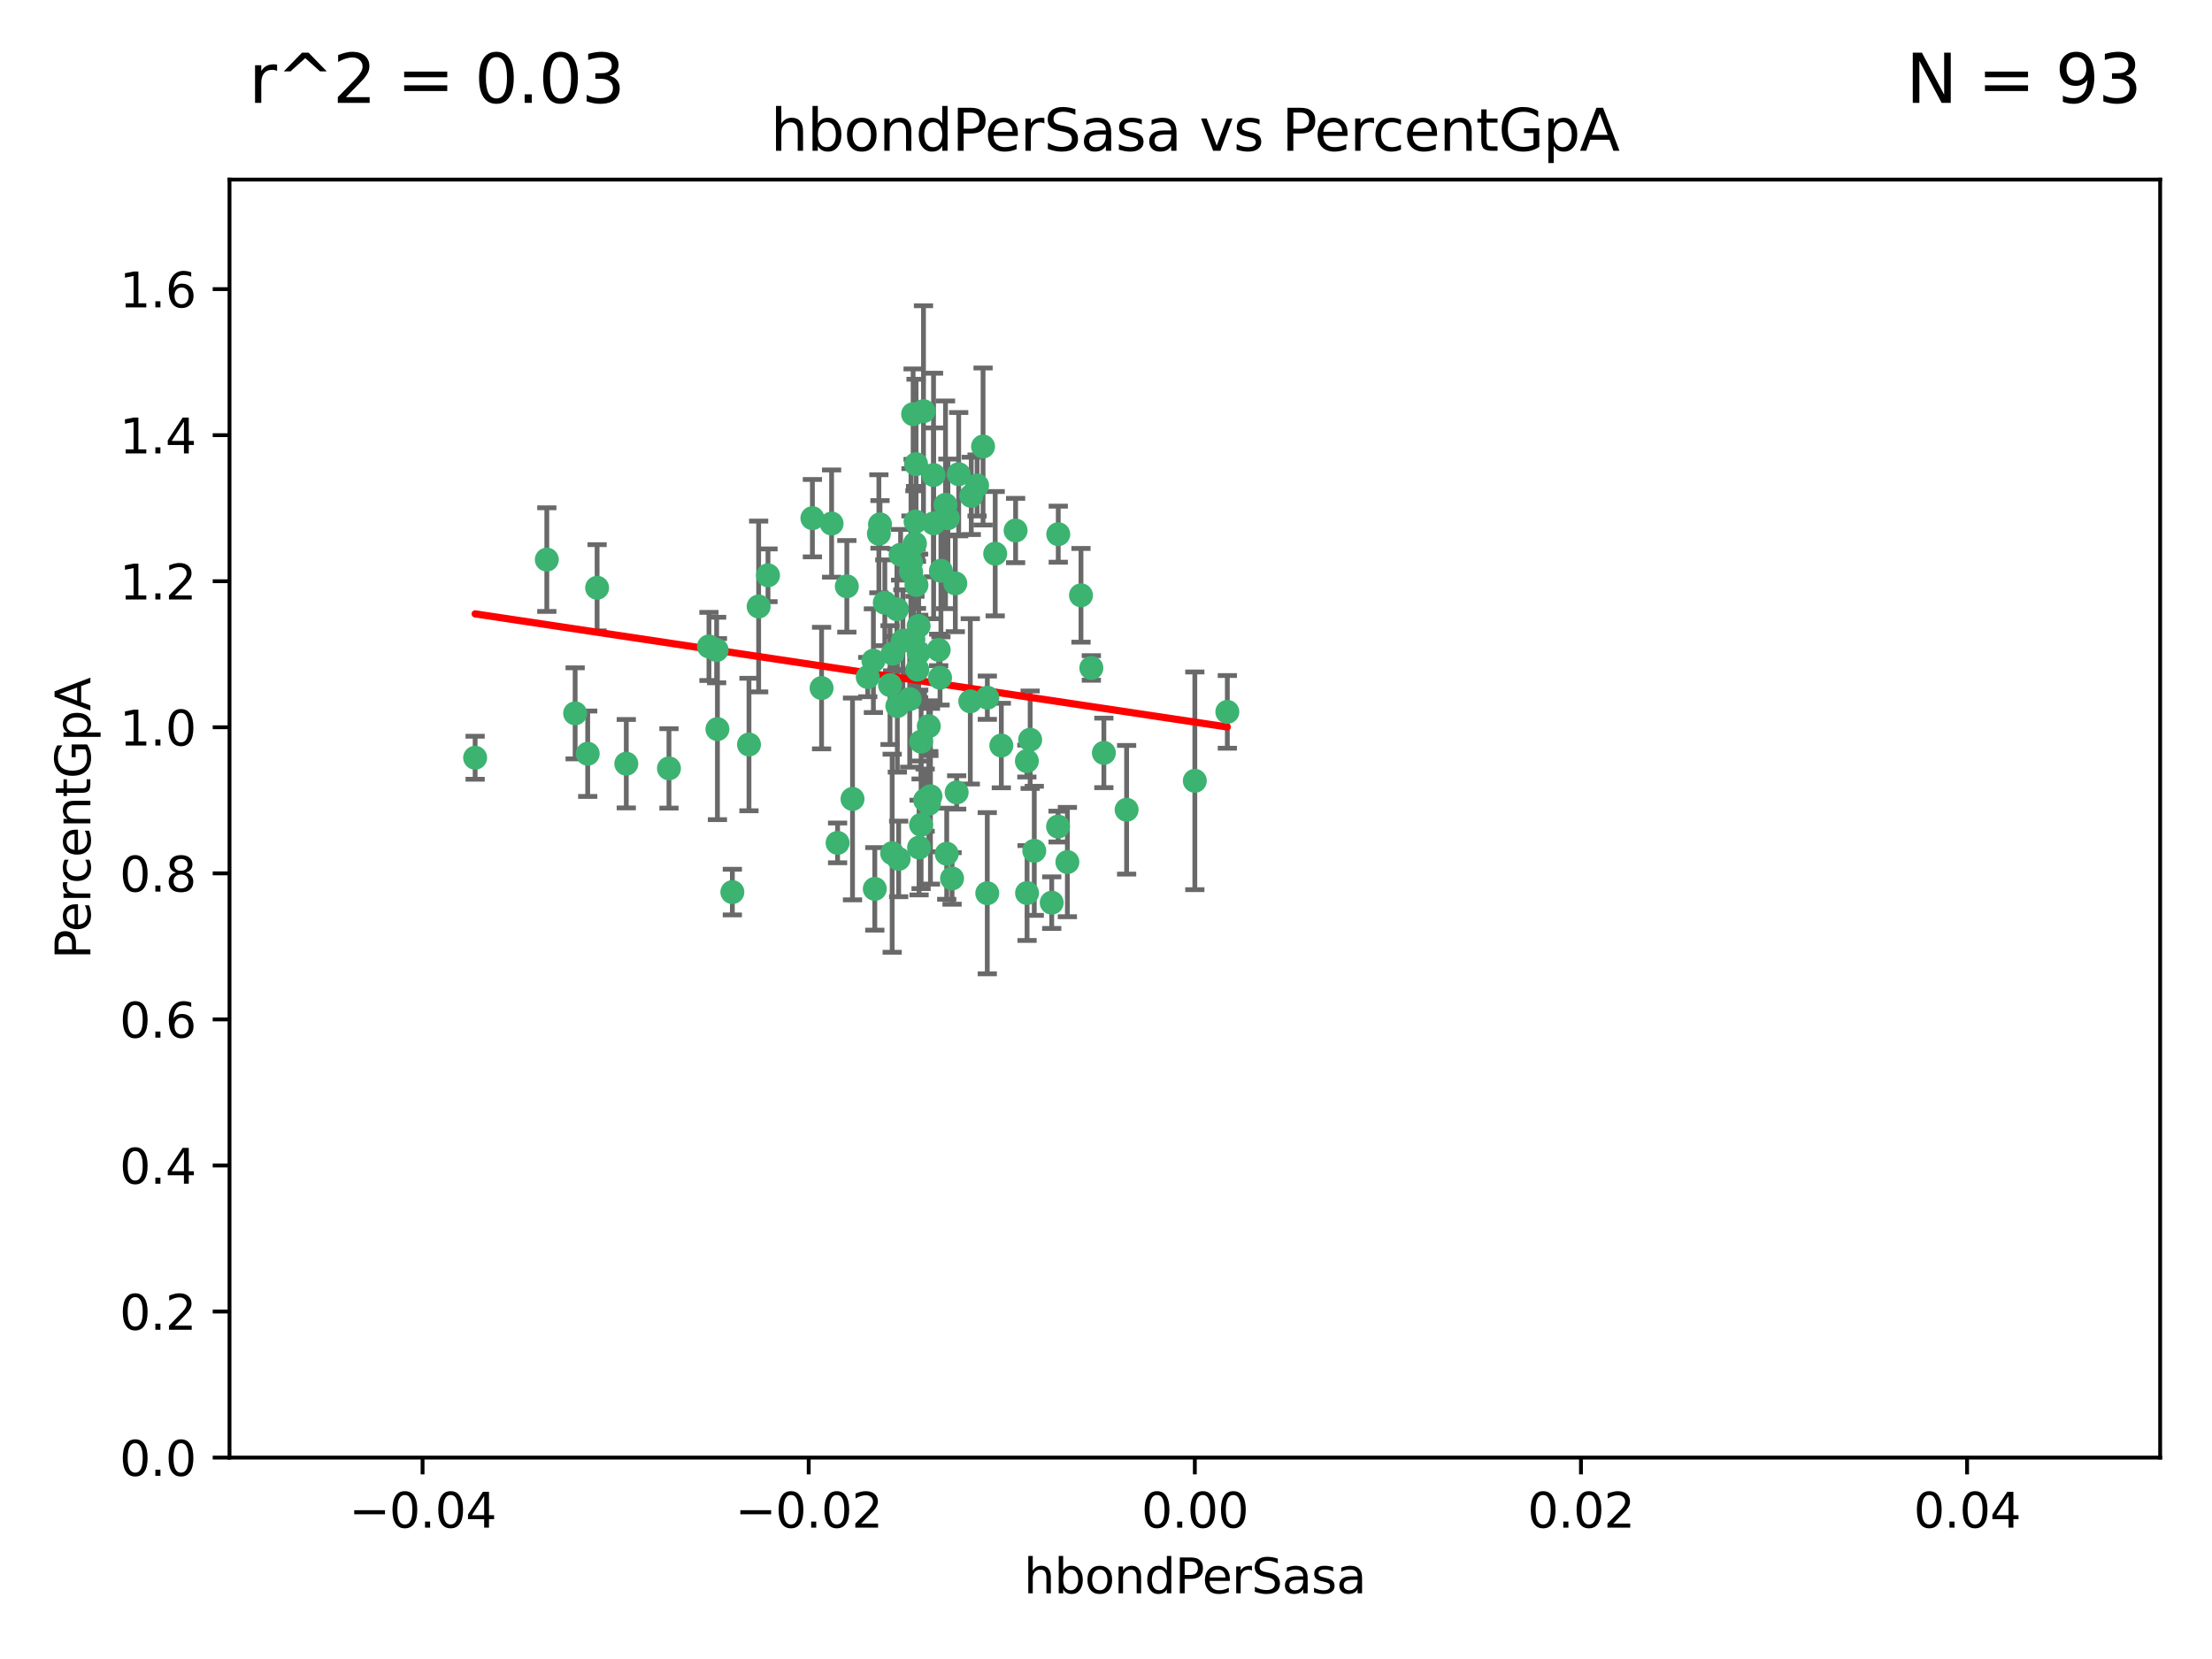 <?xml version="1.0" encoding="utf-8" standalone="no"?>
<!DOCTYPE svg PUBLIC "-//W3C//DTD SVG 1.1//EN"
  "http://www.w3.org/Graphics/SVG/1.1/DTD/svg11.dtd">
<svg xmlns:xlink="http://www.w3.org/1999/xlink" width="460.8pt" height="345.6pt" viewBox="0 0 460.8 345.6" xmlns="http://www.w3.org/2000/svg" version="1.1">
 <defs>
  <style type="text/css">*{stroke-linejoin: round; stroke-linecap: butt}</style>
 </defs>
 <g id="figure_1">
  <g id="patch_1">
   <path d="M 0 345.6 
L 460.8 345.6 
L 460.8 0 
L 0 0 
z
" style="fill: #ffffff"/>
  </g>
  <g id="axes_1">
   <g id="patch_2">
    <path d="M 47.81 303.64 
L 450 303.64 
L 450 37.411 
L 47.81 37.411 
z
" style="fill: #ffffff"/>
   </g>
   <g id="PathCollection_1">
    <defs>
     <path id="m20004e5ee5" d="M 0 1.118 
C 0.297 1.118 0.581 1 0.791 0.791 
C 1 0.581 1.118 0.297 1.118 0 
C 1.118 -0.297 1 -0.581 0.791 -0.791 
C 0.581 -1 0.297 -1.118 0 -1.118 
C -0.297 -1.118 -0.581 -1 -0.791 -0.791 
C -1 -0.581 -1.118 -0.297 -1.118 0 
C -1.118 0.297 -1 0.581 -0.791 0.791 
C -0.581 1 -0.297 1.118 0 1.118 
z
" style="stroke: #3cb371"/>
    </defs>
    <g clip-path="url(#pce24aff27e)">
     <use xlink:href="#m20004e5ee5" x="176.411" y="122.143" style="fill: #3cb371; stroke: #3cb371"/>
     <use xlink:href="#m20004e5ee5" x="190.278" y="133.21" style="fill: #3cb371; stroke: #3cb371"/>
     <use xlink:href="#m20004e5ee5" x="187.612" y="115.568" style="fill: #3cb371; stroke: #3cb371"/>
     <use xlink:href="#m20004e5ee5" x="190.597" y="113.232" style="fill: #3cb371; stroke: #3cb371"/>
     <use xlink:href="#m20004e5ee5" x="169.238" y="107.943" style="fill: #3cb371; stroke: #3cb371"/>
     <use xlink:href="#m20004e5ee5" x="199.715" y="98.781" style="fill: #3cb371; stroke: #3cb371"/>
     <use xlink:href="#m20004e5ee5" x="196.967" y="105.161" style="fill: #3cb371; stroke: #3cb371"/>
     <use xlink:href="#m20004e5ee5" x="158.039" y="126.342" style="fill: #3cb371; stroke: #3cb371"/>
     <use xlink:href="#m20004e5ee5" x="189.776" y="119.082" style="fill: #3cb371; stroke: #3cb371"/>
     <use xlink:href="#m20004e5ee5" x="204.79" y="93.014" style="fill: #3cb371; stroke: #3cb371"/>
     <use xlink:href="#m20004e5ee5" x="171.15" y="143.336" style="fill: #3cb371; stroke: #3cb371"/>
     <use xlink:href="#m20004e5ee5" x="147.688" y="134.663" style="fill: #3cb371; stroke: #3cb371"/>
     <use xlink:href="#m20004e5ee5" x="149.453" y="151.885" style="fill: #3cb371; stroke: #3cb371"/>
     <use xlink:href="#m20004e5ee5" x="203.543" y="101.126" style="fill: #3cb371; stroke: #3cb371"/>
     <use xlink:href="#m20004e5ee5" x="193.483" y="151.274" style="fill: #3cb371; stroke: #3cb371"/>
     <use xlink:href="#m20004e5ee5" x="177.595" y="166.436" style="fill: #3cb371; stroke: #3cb371"/>
     <use xlink:href="#m20004e5ee5" x="180.768" y="141.043" style="fill: #3cb371; stroke: #3cb371"/>
     <use xlink:href="#m20004e5ee5" x="192.38" y="85.648" style="fill: #3cb371; stroke: #3cb371"/>
     <use xlink:href="#m20004e5ee5" x="194.49" y="109.017" style="fill: #3cb371; stroke: #3cb371"/>
     <use xlink:href="#m20004e5ee5" x="192.726" y="166.685" style="fill: #3cb371; stroke: #3cb371"/>
     <use xlink:href="#m20004e5ee5" x="185.855" y="177.737" style="fill: #3cb371; stroke: #3cb371"/>
     <use xlink:href="#m20004e5ee5" x="188.086" y="133.468" style="fill: #3cb371; stroke: #3cb371"/>
     <use xlink:href="#m20004e5ee5" x="139.357" y="160.067" style="fill: #3cb371; stroke: #3cb371"/>
     <use xlink:href="#m20004e5ee5" x="196.009" y="118.9" style="fill: #3cb371; stroke: #3cb371"/>
     <use xlink:href="#m20004e5ee5" x="195.547" y="135.386" style="fill: #3cb371; stroke: #3cb371"/>
     <use xlink:href="#m20004e5ee5" x="194.474" y="98.955" style="fill: #3cb371; stroke: #3cb371"/>
     <use xlink:href="#m20004e5ee5" x="191.101" y="139.497" style="fill: #3cb371; stroke: #3cb371"/>
     <use xlink:href="#m20004e5ee5" x="181.946" y="137.629" style="fill: #3cb371; stroke: #3cb371"/>
     <use xlink:href="#m20004e5ee5" x="119.812" y="148.602" style="fill: #3cb371; stroke: #3cb371"/>
     <use xlink:href="#m20004e5ee5" x="197.466" y="107.949" style="fill: #3cb371; stroke: #3cb371"/>
     <use xlink:href="#m20004e5ee5" x="220.454" y="111.281" style="fill: #3cb371; stroke: #3cb371"/>
     <use xlink:href="#m20004e5ee5" x="193.503" y="167.417" style="fill: #3cb371; stroke: #3cb371"/>
     <use xlink:href="#m20004e5ee5" x="190.916" y="121.859" style="fill: #3cb371; stroke: #3cb371"/>
     <use xlink:href="#m20004e5ee5" x="190.218" y="86.272" style="fill: #3cb371; stroke: #3cb371"/>
     <use xlink:href="#m20004e5ee5" x="124.387" y="122.444" style="fill: #3cb371; stroke: #3cb371"/>
     <use xlink:href="#m20004e5ee5" x="207.319" y="115.347" style="fill: #3cb371; stroke: #3cb371"/>
     <use xlink:href="#m20004e5ee5" x="211.569" y="110.514" style="fill: #3cb371; stroke: #3cb371"/>
     <use xlink:href="#m20004e5ee5" x="191.459" y="176.562" style="fill: #3cb371; stroke: #3cb371"/>
     <use xlink:href="#m20004e5ee5" x="122.429" y="157.016" style="fill: #3cb371; stroke: #3cb371"/>
     <use xlink:href="#m20004e5ee5" x="183.322" y="109.239" style="fill: #3cb371; stroke: #3cb371"/>
     <use xlink:href="#m20004e5ee5" x="185.948" y="136.161" style="fill: #3cb371; stroke: #3cb371"/>
     <use xlink:href="#m20004e5ee5" x="193.829" y="165.873" style="fill: #3cb371; stroke: #3cb371"/>
     <use xlink:href="#m20004e5ee5" x="205.678" y="145.341" style="fill: #3cb371; stroke: #3cb371"/>
     <use xlink:href="#m20004e5ee5" x="173.238" y="109.065" style="fill: #3cb371; stroke: #3cb371"/>
     <use xlink:href="#m20004e5ee5" x="205.667" y="186.072" style="fill: #3cb371; stroke: #3cb371"/>
     <use xlink:href="#m20004e5ee5" x="184.323" y="125.569" style="fill: #3cb371; stroke: #3cb371"/>
     <use xlink:href="#m20004e5ee5" x="214.6" y="154.097" style="fill: #3cb371; stroke: #3cb371"/>
     <use xlink:href="#m20004e5ee5" x="187.208" y="178.926" style="fill: #3cb371; stroke: #3cb371"/>
     <use xlink:href="#m20004e5ee5" x="191.88" y="171.824" style="fill: #3cb371; stroke: #3cb371"/>
     <use xlink:href="#m20004e5ee5" x="130.468" y="159.094" style="fill: #3cb371; stroke: #3cb371"/>
     <use xlink:href="#m20004e5ee5" x="195.827" y="141.181" style="fill: #3cb371; stroke: #3cb371"/>
     <use xlink:href="#m20004e5ee5" x="190.831" y="96.69" style="fill: #3cb371; stroke: #3cb371"/>
     <use xlink:href="#m20004e5ee5" x="191.37" y="130.388" style="fill: #3cb371; stroke: #3cb371"/>
     <use xlink:href="#m20004e5ee5" x="183.087" y="111.192" style="fill: #3cb371; stroke: #3cb371"/>
     <use xlink:href="#m20004e5ee5" x="159.987" y="119.843" style="fill: #3cb371; stroke: #3cb371"/>
     <use xlink:href="#m20004e5ee5" x="199.292" y="165.075" style="fill: #3cb371; stroke: #3cb371"/>
     <use xlink:href="#m20004e5ee5" x="185.411" y="142.72" style="fill: #3cb371; stroke: #3cb371"/>
     <use xlink:href="#m20004e5ee5" x="199.011" y="121.528" style="fill: #3cb371; stroke: #3cb371"/>
     <use xlink:href="#m20004e5ee5" x="186.843" y="126.913" style="fill: #3cb371; stroke: #3cb371"/>
     <use xlink:href="#m20004e5ee5" x="213.917" y="158.542" style="fill: #3cb371; stroke: #3cb371"/>
     <use xlink:href="#m20004e5ee5" x="189.509" y="145.644" style="fill: #3cb371; stroke: #3cb371"/>
     <use xlink:href="#m20004e5ee5" x="191.884" y="154.498" style="fill: #3cb371; stroke: #3cb371"/>
     <use xlink:href="#m20004e5ee5" x="189.771" y="117.123" style="fill: #3cb371; stroke: #3cb371"/>
     <use xlink:href="#m20004e5ee5" x="225.189" y="124.015" style="fill: #3cb371; stroke: #3cb371"/>
     <use xlink:href="#m20004e5ee5" x="186.931" y="147.083" style="fill: #3cb371; stroke: #3cb371"/>
     <use xlink:href="#m20004e5ee5" x="202.331" y="103.302" style="fill: #3cb371; stroke: #3cb371"/>
     <use xlink:href="#m20004e5ee5" x="202.13" y="146.106" style="fill: #3cb371; stroke: #3cb371"/>
     <use xlink:href="#m20004e5ee5" x="156.026" y="155.095" style="fill: #3cb371; stroke: #3cb371"/>
     <use xlink:href="#m20004e5ee5" x="197.218" y="177.849" style="fill: #3cb371; stroke: #3cb371"/>
     <use xlink:href="#m20004e5ee5" x="113.91" y="116.576" style="fill: #3cb371; stroke: #3cb371"/>
     <use xlink:href="#m20004e5ee5" x="191.381" y="135.958" style="fill: #3cb371; stroke: #3cb371"/>
     <use xlink:href="#m20004e5ee5" x="174.485" y="175.59" style="fill: #3cb371; stroke: #3cb371"/>
     <use xlink:href="#m20004e5ee5" x="234.696" y="168.689" style="fill: #3cb371; stroke: #3cb371"/>
     <use xlink:href="#m20004e5ee5" x="98.98" y="157.852" style="fill: #3cb371; stroke: #3cb371"/>
     <use xlink:href="#m20004e5ee5" x="198.332" y="182.992" style="fill: #3cb371; stroke: #3cb371"/>
     <use xlink:href="#m20004e5ee5" x="255.676" y="148.297" style="fill: #3cb371; stroke: #3cb371"/>
     <use xlink:href="#m20004e5ee5" x="190.732" y="108.658" style="fill: #3cb371; stroke: #3cb371"/>
     <use xlink:href="#m20004e5ee5" x="220.417" y="172.188" style="fill: #3cb371; stroke: #3cb371"/>
     <use xlink:href="#m20004e5ee5" x="149.287" y="135.415" style="fill: #3cb371; stroke: #3cb371"/>
     <use xlink:href="#m20004e5ee5" x="219.095" y="188.041" style="fill: #3cb371; stroke: #3cb371"/>
     <use xlink:href="#m20004e5ee5" x="213.955" y="186.034" style="fill: #3cb371; stroke: #3cb371"/>
     <use xlink:href="#m20004e5ee5" x="208.594" y="155.307" style="fill: #3cb371; stroke: #3cb371"/>
     <use xlink:href="#m20004e5ee5" x="182.236" y="185.169" style="fill: #3cb371; stroke: #3cb371"/>
     <use xlink:href="#m20004e5ee5" x="248.905" y="162.658" style="fill: #3cb371; stroke: #3cb371"/>
     <use xlink:href="#m20004e5ee5" x="215.459" y="177.24" style="fill: #3cb371; stroke: #3cb371"/>
     <use xlink:href="#m20004e5ee5" x="229.956" y="156.841" style="fill: #3cb371; stroke: #3cb371"/>
     <use xlink:href="#m20004e5ee5" x="222.356" y="179.582" style="fill: #3cb371; stroke: #3cb371"/>
     <use xlink:href="#m20004e5ee5" x="227.348" y="139.145" style="fill: #3cb371; stroke: #3cb371"/>
     <use xlink:href="#m20004e5ee5" x="152.563" y="185.84" style="fill: #3cb371; stroke: #3cb371"/>
    </g>
   </g>
   <g id="matplotlib.axis_1">
    <g id="xtick_1">
     <g id="line2d_1">
      <defs>
       <path id="mad5db18d6f" d="M 0 0 
L 0 3.5 
" style="stroke: #000000; stroke-width: 0.8"/>
      </defs>
      <g>
       <use xlink:href="#mad5db18d6f" x="88.029" y="303.64" style="stroke: #000000; stroke-width: 0.8"/>
      </g>
     </g>
     <g id="text_1">
      <!-- −0.04 -->
      <g transform="translate(72.706 318.238)scale(0.1 -0.1)">
       <defs>
        <path id="DejaVuSans-2212" d="M 678 2272 
L 4684 2272 
L 4684 1741 
L 678 1741 
L 678 2272 
z
" transform="scale(0.016)"/>
        <path id="DejaVuSans-30" d="M 2034 4250 
Q 1547 4250 1301 3770 
Q 1056 3291 1056 2328 
Q 1056 1369 1301 889 
Q 1547 409 2034 409 
Q 2525 409 2770 889 
Q 3016 1369 3016 2328 
Q 3016 3291 2770 3770 
Q 2525 4250 2034 4250 
z
M 2034 4750 
Q 2819 4750 3233 4129 
Q 3647 3509 3647 2328 
Q 3647 1150 3233 529 
Q 2819 -91 2034 -91 
Q 1250 -91 836 529 
Q 422 1150 422 2328 
Q 422 3509 836 4129 
Q 1250 4750 2034 4750 
z
" transform="scale(0.016)"/>
        <path id="DejaVuSans-2e" d="M 684 794 
L 1344 794 
L 1344 0 
L 684 0 
L 684 794 
z
" transform="scale(0.016)"/>
        <path id="DejaVuSans-34" d="M 2419 4116 
L 825 1625 
L 2419 1625 
L 2419 4116 
z
M 2253 4666 
L 3047 4666 
L 3047 1625 
L 3713 1625 
L 3713 1100 
L 3047 1100 
L 3047 0 
L 2419 0 
L 2419 1100 
L 313 1100 
L 313 1709 
L 2253 4666 
z
" transform="scale(0.016)"/>
       </defs>
       <use xlink:href="#DejaVuSans-2212"/>
       <use xlink:href="#DejaVuSans-30" x="83.789"/>
       <use xlink:href="#DejaVuSans-2e" x="147.412"/>
       <use xlink:href="#DejaVuSans-30" x="179.199"/>
       <use xlink:href="#DejaVuSans-34" x="242.822"/>
      </g>
     </g>
    </g>
    <g id="xtick_2">
     <g id="line2d_2">
      <g>
       <use xlink:href="#mad5db18d6f" x="168.467" y="303.64" style="stroke: #000000; stroke-width: 0.8"/>
      </g>
     </g>
     <g id="text_2">
      <!-- −0.02 -->
      <g transform="translate(153.144 318.238)scale(0.1 -0.1)">
       <defs>
        <path id="DejaVuSans-32" d="M 1228 531 
L 3431 531 
L 3431 0 
L 469 0 
L 469 531 
Q 828 903 1448 1529 
Q 2069 2156 2228 2338 
Q 2531 2678 2651 2914 
Q 2772 3150 2772 3378 
Q 2772 3750 2511 3984 
Q 2250 4219 1831 4219 
Q 1534 4219 1204 4116 
Q 875 4013 500 3803 
L 500 4441 
Q 881 4594 1212 4672 
Q 1544 4750 1819 4750 
Q 2544 4750 2975 4387 
Q 3406 4025 3406 3419 
Q 3406 3131 3298 2873 
Q 3191 2616 2906 2266 
Q 2828 2175 2409 1742 
Q 1991 1309 1228 531 
z
" transform="scale(0.016)"/>
       </defs>
       <use xlink:href="#DejaVuSans-2212"/>
       <use xlink:href="#DejaVuSans-30" x="83.789"/>
       <use xlink:href="#DejaVuSans-2e" x="147.412"/>
       <use xlink:href="#DejaVuSans-30" x="179.199"/>
       <use xlink:href="#DejaVuSans-32" x="242.822"/>
      </g>
     </g>
    </g>
    <g id="xtick_3">
     <g id="line2d_3">
      <g>
       <use xlink:href="#mad5db18d6f" x="248.905" y="303.64" style="stroke: #000000; stroke-width: 0.8"/>
      </g>
     </g>
     <g id="text_3">
      <!-- 0.00 -->
      <g transform="translate(237.772 318.238)scale(0.1 -0.1)">
       <use xlink:href="#DejaVuSans-30"/>
       <use xlink:href="#DejaVuSans-2e" x="63.623"/>
       <use xlink:href="#DejaVuSans-30" x="95.41"/>
       <use xlink:href="#DejaVuSans-30" x="159.033"/>
      </g>
     </g>
    </g>
    <g id="xtick_4">
     <g id="line2d_4">
      <g>
       <use xlink:href="#mad5db18d6f" x="329.343" y="303.64" style="stroke: #000000; stroke-width: 0.8"/>
      </g>
     </g>
     <g id="text_4">
      <!-- 0.02 -->
      <g transform="translate(318.21 318.238)scale(0.1 -0.1)">
       <use xlink:href="#DejaVuSans-30"/>
       <use xlink:href="#DejaVuSans-2e" x="63.623"/>
       <use xlink:href="#DejaVuSans-30" x="95.41"/>
       <use xlink:href="#DejaVuSans-32" x="159.033"/>
      </g>
     </g>
    </g>
    <g id="xtick_5">
     <g id="line2d_5">
      <g>
       <use xlink:href="#mad5db18d6f" x="409.781" y="303.64" style="stroke: #000000; stroke-width: 0.8"/>
      </g>
     </g>
     <g id="text_5">
      <!-- 0.04 -->
      <g transform="translate(398.648 318.238)scale(0.1 -0.1)">
       <use xlink:href="#DejaVuSans-30"/>
       <use xlink:href="#DejaVuSans-2e" x="63.623"/>
       <use xlink:href="#DejaVuSans-30" x="95.41"/>
       <use xlink:href="#DejaVuSans-34" x="159.033"/>
      </g>
     </g>
    </g>
    <g id="text_6">
     <!-- hbondPerSasa -->
     <g transform="translate(213.287 331.917)scale(0.1 -0.1)">
      <defs>
       <path id="DejaVuSans-68" d="M 3513 2113 
L 3513 0 
L 2938 0 
L 2938 2094 
Q 2938 2591 2744 2837 
Q 2550 3084 2163 3084 
Q 1697 3084 1428 2787 
Q 1159 2491 1159 1978 
L 1159 0 
L 581 0 
L 581 4863 
L 1159 4863 
L 1159 2956 
Q 1366 3272 1645 3428 
Q 1925 3584 2291 3584 
Q 2894 3584 3203 3211 
Q 3513 2838 3513 2113 
z
" transform="scale(0.016)"/>
       <path id="DejaVuSans-62" d="M 3116 1747 
Q 3116 2381 2855 2742 
Q 2594 3103 2138 3103 
Q 1681 3103 1420 2742 
Q 1159 2381 1159 1747 
Q 1159 1113 1420 752 
Q 1681 391 2138 391 
Q 2594 391 2855 752 
Q 3116 1113 3116 1747 
z
M 1159 2969 
Q 1341 3281 1617 3432 
Q 1894 3584 2278 3584 
Q 2916 3584 3314 3078 
Q 3713 2572 3713 1747 
Q 3713 922 3314 415 
Q 2916 -91 2278 -91 
Q 1894 -91 1617 61 
Q 1341 213 1159 525 
L 1159 0 
L 581 0 
L 581 4863 
L 1159 4863 
L 1159 2969 
z
" transform="scale(0.016)"/>
       <path id="DejaVuSans-6f" d="M 1959 3097 
Q 1497 3097 1228 2736 
Q 959 2375 959 1747 
Q 959 1119 1226 758 
Q 1494 397 1959 397 
Q 2419 397 2687 759 
Q 2956 1122 2956 1747 
Q 2956 2369 2687 2733 
Q 2419 3097 1959 3097 
z
M 1959 3584 
Q 2709 3584 3137 3096 
Q 3566 2609 3566 1747 
Q 3566 888 3137 398 
Q 2709 -91 1959 -91 
Q 1206 -91 779 398 
Q 353 888 353 1747 
Q 353 2609 779 3096 
Q 1206 3584 1959 3584 
z
" transform="scale(0.016)"/>
       <path id="DejaVuSans-6e" d="M 3513 2113 
L 3513 0 
L 2938 0 
L 2938 2094 
Q 2938 2591 2744 2837 
Q 2550 3084 2163 3084 
Q 1697 3084 1428 2787 
Q 1159 2491 1159 1978 
L 1159 0 
L 581 0 
L 581 3500 
L 1159 3500 
L 1159 2956 
Q 1366 3272 1645 3428 
Q 1925 3584 2291 3584 
Q 2894 3584 3203 3211 
Q 3513 2838 3513 2113 
z
" transform="scale(0.016)"/>
       <path id="DejaVuSans-64" d="M 2906 2969 
L 2906 4863 
L 3481 4863 
L 3481 0 
L 2906 0 
L 2906 525 
Q 2725 213 2448 61 
Q 2172 -91 1784 -91 
Q 1150 -91 751 415 
Q 353 922 353 1747 
Q 353 2572 751 3078 
Q 1150 3584 1784 3584 
Q 2172 3584 2448 3432 
Q 2725 3281 2906 2969 
z
M 947 1747 
Q 947 1113 1208 752 
Q 1469 391 1925 391 
Q 2381 391 2643 752 
Q 2906 1113 2906 1747 
Q 2906 2381 2643 2742 
Q 2381 3103 1925 3103 
Q 1469 3103 1208 2742 
Q 947 2381 947 1747 
z
" transform="scale(0.016)"/>
       <path id="DejaVuSans-50" d="M 1259 4147 
L 1259 2394 
L 2053 2394 
Q 2494 2394 2734 2622 
Q 2975 2850 2975 3272 
Q 2975 3691 2734 3919 
Q 2494 4147 2053 4147 
L 1259 4147 
z
M 628 4666 
L 2053 4666 
Q 2838 4666 3239 4311 
Q 3641 3956 3641 3272 
Q 3641 2581 3239 2228 
Q 2838 1875 2053 1875 
L 1259 1875 
L 1259 0 
L 628 0 
L 628 4666 
z
" transform="scale(0.016)"/>
       <path id="DejaVuSans-65" d="M 3597 1894 
L 3597 1613 
L 953 1613 
Q 991 1019 1311 708 
Q 1631 397 2203 397 
Q 2534 397 2845 478 
Q 3156 559 3463 722 
L 3463 178 
Q 3153 47 2828 -22 
Q 2503 -91 2169 -91 
Q 1331 -91 842 396 
Q 353 884 353 1716 
Q 353 2575 817 3079 
Q 1281 3584 2069 3584 
Q 2775 3584 3186 3129 
Q 3597 2675 3597 1894 
z
M 3022 2063 
Q 3016 2534 2758 2815 
Q 2500 3097 2075 3097 
Q 1594 3097 1305 2825 
Q 1016 2553 972 2059 
L 3022 2063 
z
" transform="scale(0.016)"/>
       <path id="DejaVuSans-72" d="M 2631 2963 
Q 2534 3019 2420 3045 
Q 2306 3072 2169 3072 
Q 1681 3072 1420 2755 
Q 1159 2438 1159 1844 
L 1159 0 
L 581 0 
L 581 3500 
L 1159 3500 
L 1159 2956 
Q 1341 3275 1631 3429 
Q 1922 3584 2338 3584 
Q 2397 3584 2469 3576 
Q 2541 3569 2628 3553 
L 2631 2963 
z
" transform="scale(0.016)"/>
       <path id="DejaVuSans-53" d="M 3425 4513 
L 3425 3897 
Q 3066 4069 2747 4153 
Q 2428 4238 2131 4238 
Q 1616 4238 1336 4038 
Q 1056 3838 1056 3469 
Q 1056 3159 1242 3001 
Q 1428 2844 1947 2747 
L 2328 2669 
Q 3034 2534 3370 2195 
Q 3706 1856 3706 1288 
Q 3706 609 3251 259 
Q 2797 -91 1919 -91 
Q 1588 -91 1214 -16 
Q 841 59 441 206 
L 441 856 
Q 825 641 1194 531 
Q 1563 422 1919 422 
Q 2459 422 2753 634 
Q 3047 847 3047 1241 
Q 3047 1584 2836 1778 
Q 2625 1972 2144 2069 
L 1759 2144 
Q 1053 2284 737 2584 
Q 422 2884 422 3419 
Q 422 4038 858 4394 
Q 1294 4750 2059 4750 
Q 2388 4750 2728 4690 
Q 3069 4631 3425 4513 
z
" transform="scale(0.016)"/>
       <path id="DejaVuSans-61" d="M 2194 1759 
Q 1497 1759 1228 1600 
Q 959 1441 959 1056 
Q 959 750 1161 570 
Q 1363 391 1709 391 
Q 2188 391 2477 730 
Q 2766 1069 2766 1631 
L 2766 1759 
L 2194 1759 
z
M 3341 1997 
L 3341 0 
L 2766 0 
L 2766 531 
Q 2569 213 2275 61 
Q 1981 -91 1556 -91 
Q 1019 -91 701 211 
Q 384 513 384 1019 
Q 384 1609 779 1909 
Q 1175 2209 1959 2209 
L 2766 2209 
L 2766 2266 
Q 2766 2663 2505 2880 
Q 2244 3097 1772 3097 
Q 1472 3097 1187 3025 
Q 903 2953 641 2809 
L 641 3341 
Q 956 3463 1253 3523 
Q 1550 3584 1831 3584 
Q 2591 3584 2966 3190 
Q 3341 2797 3341 1997 
z
" transform="scale(0.016)"/>
       <path id="DejaVuSans-73" d="M 2834 3397 
L 2834 2853 
Q 2591 2978 2328 3040 
Q 2066 3103 1784 3103 
Q 1356 3103 1142 2972 
Q 928 2841 928 2578 
Q 928 2378 1081 2264 
Q 1234 2150 1697 2047 
L 1894 2003 
Q 2506 1872 2764 1633 
Q 3022 1394 3022 966 
Q 3022 478 2636 193 
Q 2250 -91 1575 -91 
Q 1294 -91 989 -36 
Q 684 19 347 128 
L 347 722 
Q 666 556 975 473 
Q 1284 391 1588 391 
Q 1994 391 2212 530 
Q 2431 669 2431 922 
Q 2431 1156 2273 1281 
Q 2116 1406 1581 1522 
L 1381 1569 
Q 847 1681 609 1914 
Q 372 2147 372 2553 
Q 372 3047 722 3315 
Q 1072 3584 1716 3584 
Q 2034 3584 2315 3537 
Q 2597 3491 2834 3397 
z
" transform="scale(0.016)"/>
      </defs>
      <use xlink:href="#DejaVuSans-68"/>
      <use xlink:href="#DejaVuSans-62" x="63.379"/>
      <use xlink:href="#DejaVuSans-6f" x="126.855"/>
      <use xlink:href="#DejaVuSans-6e" x="188.037"/>
      <use xlink:href="#DejaVuSans-64" x="251.416"/>
      <use xlink:href="#DejaVuSans-50" x="314.893"/>
      <use xlink:href="#DejaVuSans-65" x="371.57"/>
      <use xlink:href="#DejaVuSans-72" x="433.094"/>
      <use xlink:href="#DejaVuSans-53" x="474.207"/>
      <use xlink:href="#DejaVuSans-61" x="537.684"/>
      <use xlink:href="#DejaVuSans-73" x="598.963"/>
      <use xlink:href="#DejaVuSans-61" x="651.062"/>
     </g>
    </g>
   </g>
   <g id="matplotlib.axis_2">
    <g id="ytick_1">
     <g id="line2d_6">
      <defs>
       <path id="mb01a7c985e" d="M 0 0 
L -3.5 0 
" style="stroke: #000000; stroke-width: 0.8"/>
      </defs>
      <g>
       <use xlink:href="#mb01a7c985e" x="47.81" y="303.64" style="stroke: #000000; stroke-width: 0.8"/>
      </g>
     </g>
     <g id="text_7">
      <!-- 0.0 -->
      <g transform="translate(24.907 307.439)scale(0.1 -0.1)">
       <use xlink:href="#DejaVuSans-30"/>
       <use xlink:href="#DejaVuSans-2e" x="63.623"/>
       <use xlink:href="#DejaVuSans-30" x="95.41"/>
      </g>
     </g>
    </g>
    <g id="ytick_2">
     <g id="line2d_7">
      <g>
       <use xlink:href="#mb01a7c985e" x="47.81" y="273.214" style="stroke: #000000; stroke-width: 0.8"/>
      </g>
     </g>
     <g id="text_8">
      <!-- 0.2 -->
      <g transform="translate(24.907 277.013)scale(0.1 -0.1)">
       <use xlink:href="#DejaVuSans-30"/>
       <use xlink:href="#DejaVuSans-2e" x="63.623"/>
       <use xlink:href="#DejaVuSans-32" x="95.41"/>
      </g>
     </g>
    </g>
    <g id="ytick_3">
     <g id="line2d_8">
      <g>
       <use xlink:href="#mb01a7c985e" x="47.81" y="242.788" style="stroke: #000000; stroke-width: 0.8"/>
      </g>
     </g>
     <g id="text_9">
      <!-- 0.4 -->
      <g transform="translate(24.907 246.587)scale(0.1 -0.1)">
       <use xlink:href="#DejaVuSans-30"/>
       <use xlink:href="#DejaVuSans-2e" x="63.623"/>
       <use xlink:href="#DejaVuSans-34" x="95.41"/>
      </g>
     </g>
    </g>
    <g id="ytick_4">
     <g id="line2d_9">
      <g>
       <use xlink:href="#mb01a7c985e" x="47.81" y="212.362" style="stroke: #000000; stroke-width: 0.8"/>
      </g>
     </g>
     <g id="text_10">
      <!-- 0.6 -->
      <g transform="translate(24.907 216.161)scale(0.1 -0.1)">
       <defs>
        <path id="DejaVuSans-36" d="M 2113 2584 
Q 1688 2584 1439 2293 
Q 1191 2003 1191 1497 
Q 1191 994 1439 701 
Q 1688 409 2113 409 
Q 2538 409 2786 701 
Q 3034 994 3034 1497 
Q 3034 2003 2786 2293 
Q 2538 2584 2113 2584 
z
M 3366 4563 
L 3366 3988 
Q 3128 4100 2886 4159 
Q 2644 4219 2406 4219 
Q 1781 4219 1451 3797 
Q 1122 3375 1075 2522 
Q 1259 2794 1537 2939 
Q 1816 3084 2150 3084 
Q 2853 3084 3261 2657 
Q 3669 2231 3669 1497 
Q 3669 778 3244 343 
Q 2819 -91 2113 -91 
Q 1303 -91 875 529 
Q 447 1150 447 2328 
Q 447 3434 972 4092 
Q 1497 4750 2381 4750 
Q 2619 4750 2861 4703 
Q 3103 4656 3366 4563 
z
" transform="scale(0.016)"/>
       </defs>
       <use xlink:href="#DejaVuSans-30"/>
       <use xlink:href="#DejaVuSans-2e" x="63.623"/>
       <use xlink:href="#DejaVuSans-36" x="95.41"/>
      </g>
     </g>
    </g>
    <g id="ytick_5">
     <g id="line2d_10">
      <g>
       <use xlink:href="#mb01a7c985e" x="47.81" y="181.935" style="stroke: #000000; stroke-width: 0.8"/>
      </g>
     </g>
     <g id="text_11">
      <!-- 0.8 -->
      <g transform="translate(24.907 185.735)scale(0.1 -0.1)">
       <defs>
        <path id="DejaVuSans-38" d="M 2034 2216 
Q 1584 2216 1326 1975 
Q 1069 1734 1069 1313 
Q 1069 891 1326 650 
Q 1584 409 2034 409 
Q 2484 409 2743 651 
Q 3003 894 3003 1313 
Q 3003 1734 2745 1975 
Q 2488 2216 2034 2216 
z
M 1403 2484 
Q 997 2584 770 2862 
Q 544 3141 544 3541 
Q 544 4100 942 4425 
Q 1341 4750 2034 4750 
Q 2731 4750 3128 4425 
Q 3525 4100 3525 3541 
Q 3525 3141 3298 2862 
Q 3072 2584 2669 2484 
Q 3125 2378 3379 2068 
Q 3634 1759 3634 1313 
Q 3634 634 3220 271 
Q 2806 -91 2034 -91 
Q 1263 -91 848 271 
Q 434 634 434 1313 
Q 434 1759 690 2068 
Q 947 2378 1403 2484 
z
M 1172 3481 
Q 1172 3119 1398 2916 
Q 1625 2713 2034 2713 
Q 2441 2713 2670 2916 
Q 2900 3119 2900 3481 
Q 2900 3844 2670 4047 
Q 2441 4250 2034 4250 
Q 1625 4250 1398 4047 
Q 1172 3844 1172 3481 
z
" transform="scale(0.016)"/>
       </defs>
       <use xlink:href="#DejaVuSans-30"/>
       <use xlink:href="#DejaVuSans-2e" x="63.623"/>
       <use xlink:href="#DejaVuSans-38" x="95.41"/>
      </g>
     </g>
    </g>
    <g id="ytick_6">
     <g id="line2d_11">
      <g>
       <use xlink:href="#mb01a7c985e" x="47.81" y="151.509" style="stroke: #000000; stroke-width: 0.8"/>
      </g>
     </g>
     <g id="text_12">
      <!-- 1.0 -->
      <g transform="translate(24.907 155.308)scale(0.1 -0.1)">
       <defs>
        <path id="DejaVuSans-31" d="M 794 531 
L 1825 531 
L 1825 4091 
L 703 3866 
L 703 4441 
L 1819 4666 
L 2450 4666 
L 2450 531 
L 3481 531 
L 3481 0 
L 794 0 
L 794 531 
z
" transform="scale(0.016)"/>
       </defs>
       <use xlink:href="#DejaVuSans-31"/>
       <use xlink:href="#DejaVuSans-2e" x="63.623"/>
       <use xlink:href="#DejaVuSans-30" x="95.41"/>
      </g>
     </g>
    </g>
    <g id="ytick_7">
     <g id="line2d_12">
      <g>
       <use xlink:href="#mb01a7c985e" x="47.81" y="121.083" style="stroke: #000000; stroke-width: 0.8"/>
      </g>
     </g>
     <g id="text_13">
      <!-- 1.2 -->
      <g transform="translate(24.907 124.882)scale(0.1 -0.1)">
       <use xlink:href="#DejaVuSans-31"/>
       <use xlink:href="#DejaVuSans-2e" x="63.623"/>
       <use xlink:href="#DejaVuSans-32" x="95.41"/>
      </g>
     </g>
    </g>
    <g id="ytick_8">
     <g id="line2d_13">
      <g>
       <use xlink:href="#mb01a7c985e" x="47.81" y="90.657" style="stroke: #000000; stroke-width: 0.8"/>
      </g>
     </g>
     <g id="text_14">
      <!-- 1.4 -->
      <g transform="translate(24.907 94.456)scale(0.1 -0.1)">
       <use xlink:href="#DejaVuSans-31"/>
       <use xlink:href="#DejaVuSans-2e" x="63.623"/>
       <use xlink:href="#DejaVuSans-34" x="95.41"/>
      </g>
     </g>
    </g>
    <g id="ytick_9">
     <g id="line2d_14">
      <g>
       <use xlink:href="#mb01a7c985e" x="47.81" y="60.231" style="stroke: #000000; stroke-width: 0.8"/>
      </g>
     </g>
     <g id="text_15">
      <!-- 1.6 -->
      <g transform="translate(24.907 64.03)scale(0.1 -0.1)">
       <use xlink:href="#DejaVuSans-31"/>
       <use xlink:href="#DejaVuSans-2e" x="63.623"/>
       <use xlink:href="#DejaVuSans-36" x="95.41"/>
      </g>
     </g>
    </g>
    <g id="text_16">
     <!-- PercentGpA -->
     <g transform="translate(18.827 199.802)rotate(-90)scale(0.1 -0.1)">
      <defs>
       <path id="DejaVuSans-63" d="M 3122 3366 
L 3122 2828 
Q 2878 2963 2633 3030 
Q 2388 3097 2138 3097 
Q 1578 3097 1268 2742 
Q 959 2388 959 1747 
Q 959 1106 1268 751 
Q 1578 397 2138 397 
Q 2388 397 2633 464 
Q 2878 531 3122 666 
L 3122 134 
Q 2881 22 2623 -34 
Q 2366 -91 2075 -91 
Q 1284 -91 818 406 
Q 353 903 353 1747 
Q 353 2603 823 3093 
Q 1294 3584 2113 3584 
Q 2378 3584 2631 3529 
Q 2884 3475 3122 3366 
z
" transform="scale(0.016)"/>
       <path id="DejaVuSans-74" d="M 1172 4494 
L 1172 3500 
L 2356 3500 
L 2356 3053 
L 1172 3053 
L 1172 1153 
Q 1172 725 1289 603 
Q 1406 481 1766 481 
L 2356 481 
L 2356 0 
L 1766 0 
Q 1100 0 847 248 
Q 594 497 594 1153 
L 594 3053 
L 172 3053 
L 172 3500 
L 594 3500 
L 594 4494 
L 1172 4494 
z
" transform="scale(0.016)"/>
       <path id="DejaVuSans-47" d="M 3809 666 
L 3809 1919 
L 2778 1919 
L 2778 2438 
L 4434 2438 
L 4434 434 
Q 4069 175 3628 42 
Q 3188 -91 2688 -91 
Q 1594 -91 976 548 
Q 359 1188 359 2328 
Q 359 3472 976 4111 
Q 1594 4750 2688 4750 
Q 3144 4750 3555 4637 
Q 3966 4525 4313 4306 
L 4313 3634 
Q 3963 3931 3569 4081 
Q 3175 4231 2741 4231 
Q 1884 4231 1454 3753 
Q 1025 3275 1025 2328 
Q 1025 1384 1454 906 
Q 1884 428 2741 428 
Q 3075 428 3337 486 
Q 3600 544 3809 666 
z
" transform="scale(0.016)"/>
       <path id="DejaVuSans-70" d="M 1159 525 
L 1159 -1331 
L 581 -1331 
L 581 3500 
L 1159 3500 
L 1159 2969 
Q 1341 3281 1617 3432 
Q 1894 3584 2278 3584 
Q 2916 3584 3314 3078 
Q 3713 2572 3713 1747 
Q 3713 922 3314 415 
Q 2916 -91 2278 -91 
Q 1894 -91 1617 61 
Q 1341 213 1159 525 
z
M 3116 1747 
Q 3116 2381 2855 2742 
Q 2594 3103 2138 3103 
Q 1681 3103 1420 2742 
Q 1159 2381 1159 1747 
Q 1159 1113 1420 752 
Q 1681 391 2138 391 
Q 2594 391 2855 752 
Q 3116 1113 3116 1747 
z
" transform="scale(0.016)"/>
       <path id="DejaVuSans-41" d="M 2188 4044 
L 1331 1722 
L 3047 1722 
L 2188 4044 
z
M 1831 4666 
L 2547 4666 
L 4325 0 
L 3669 0 
L 3244 1197 
L 1141 1197 
L 716 0 
L 50 0 
L 1831 4666 
z
" transform="scale(0.016)"/>
      </defs>
      <use xlink:href="#DejaVuSans-50"/>
      <use xlink:href="#DejaVuSans-65" x="56.678"/>
      <use xlink:href="#DejaVuSans-72" x="118.201"/>
      <use xlink:href="#DejaVuSans-63" x="157.064"/>
      <use xlink:href="#DejaVuSans-65" x="212.045"/>
      <use xlink:href="#DejaVuSans-6e" x="273.568"/>
      <use xlink:href="#DejaVuSans-74" x="336.947"/>
      <use xlink:href="#DejaVuSans-47" x="376.156"/>
      <use xlink:href="#DejaVuSans-70" x="453.646"/>
      <use xlink:href="#DejaVuSans-41" x="517.123"/>
     </g>
    </g>
   </g>
   <g id="LineCollection_1">
    <path d="M 176.411 131.684 
L 176.411 112.601 
" clip-path="url(#pce24aff27e)" style="fill: none; stroke: #696969"/>
    <path d="M 190.278 147.122 
L 190.278 119.298 
" clip-path="url(#pce24aff27e)" style="fill: none; stroke: #696969"/>
    <path d="M 187.612 120.843 
L 187.612 110.292 
" clip-path="url(#pce24aff27e)" style="fill: none; stroke: #696969"/>
    <path d="M 190.597 124.224 
L 190.597 102.241 
" clip-path="url(#pce24aff27e)" style="fill: none; stroke: #696969"/>
    <path d="M 169.238 116.002 
L 169.238 99.884 
" clip-path="url(#pce24aff27e)" style="fill: none; stroke: #696969"/>
    <path d="M 199.715 111.622 
L 199.715 85.94 
" clip-path="url(#pce24aff27e)" style="fill: none; stroke: #696969"/>
    <path d="M 196.967 126.793 
L 196.967 83.529 
" clip-path="url(#pce24aff27e)" style="fill: none; stroke: #696969"/>
    <path d="M 158.039 144.131 
L 158.039 108.553 
" clip-path="url(#pce24aff27e)" style="fill: none; stroke: #696969"/>
    <path d="M 189.776 140.54 
L 189.776 97.624 
" clip-path="url(#pce24aff27e)" style="fill: none; stroke: #696969"/>
    <path d="M 204.79 109.37 
L 204.79 76.657 
" clip-path="url(#pce24aff27e)" style="fill: none; stroke: #696969"/>
    <path d="M 171.15 155.999 
L 171.15 130.673 
" clip-path="url(#pce24aff27e)" style="fill: none; stroke: #696969"/>
    <path d="M 147.688 141.76 
L 147.688 127.565 
" clip-path="url(#pce24aff27e)" style="fill: none; stroke: #696969"/>
    <path d="M 149.453 170.748 
L 149.453 133.021 
" clip-path="url(#pce24aff27e)" style="fill: none; stroke: #696969"/>
    <path d="M 203.543 107.492 
L 203.543 94.76 
" clip-path="url(#pce24aff27e)" style="fill: none; stroke: #696969"/>
    <path d="M 193.483 156.555 
L 193.483 145.993 
" clip-path="url(#pce24aff27e)" style="fill: none; stroke: #696969"/>
    <path d="M 177.595 187.454 
L 177.595 145.417 
" clip-path="url(#pce24aff27e)" style="fill: none; stroke: #696969"/>
    <path d="M 180.768 145.137 
L 180.768 136.95 
" clip-path="url(#pce24aff27e)" style="fill: none; stroke: #696969"/>
    <path d="M 192.38 107.604 
L 192.38 63.693 
" clip-path="url(#pce24aff27e)" style="fill: none; stroke: #696969"/>
    <path d="M 194.49 128.892 
L 194.49 89.143 
" clip-path="url(#pce24aff27e)" style="fill: none; stroke: #696969"/>
    <path d="M 192.726 173.167 
L 192.726 160.202 
" clip-path="url(#pce24aff27e)" style="fill: none; stroke: #696969"/>
    <path d="M 185.855 198.37 
L 185.855 157.105 
" clip-path="url(#pce24aff27e)" style="fill: none; stroke: #696969"/>
    <path d="M 188.086 144.058 
L 188.086 122.877 
" clip-path="url(#pce24aff27e)" style="fill: none; stroke: #696969"/>
    <path d="M 139.357 168.337 
L 139.357 151.798 
" clip-path="url(#pce24aff27e)" style="fill: none; stroke: #696969"/>
    <path d="M 196.009 132.664 
L 196.009 105.136 
" clip-path="url(#pce24aff27e)" style="fill: none; stroke: #696969"/>
    <path d="M 195.547 138.663 
L 195.547 132.109 
" clip-path="url(#pce24aff27e)" style="fill: none; stroke: #696969"/>
    <path d="M 194.474 120.165 
L 194.474 77.745 
" clip-path="url(#pce24aff27e)" style="fill: none; stroke: #696969"/>
    <path d="M 191.101 144.481 
L 191.101 134.514 
" clip-path="url(#pce24aff27e)" style="fill: none; stroke: #696969"/>
    <path d="M 181.946 148.436 
L 181.946 126.823 
" clip-path="url(#pce24aff27e)" style="fill: none; stroke: #696969"/>
    <path d="M 119.812 158.086 
L 119.812 139.118 
" clip-path="url(#pce24aff27e)" style="fill: none; stroke: #696969"/>
    <path d="M 197.466 120.265 
L 197.466 95.634 
" clip-path="url(#pce24aff27e)" style="fill: none; stroke: #696969"/>
    <path d="M 220.454 117.118 
L 220.454 105.444 
" clip-path="url(#pce24aff27e)" style="fill: none; stroke: #696969"/>
    <path d="M 193.503 177.442 
L 193.503 157.392 
" clip-path="url(#pce24aff27e)" style="fill: none; stroke: #696969"/>
    <path d="M 190.916 126.751 
L 190.916 116.967 
" clip-path="url(#pce24aff27e)" style="fill: none; stroke: #696969"/>
    <path d="M 190.218 95.691 
L 190.218 76.852 
" clip-path="url(#pce24aff27e)" style="fill: none; stroke: #696969"/>
    <path d="M 124.387 131.425 
L 124.387 113.463 
" clip-path="url(#pce24aff27e)" style="fill: none; stroke: #696969"/>
    <path d="M 207.319 128.299 
L 207.319 102.395 
" clip-path="url(#pce24aff27e)" style="fill: none; stroke: #696969"/>
    <path d="M 211.569 117.217 
L 211.569 103.811 
" clip-path="url(#pce24aff27e)" style="fill: none; stroke: #696969"/>
    <path d="M 191.459 186.427 
L 191.459 166.697 
" clip-path="url(#pce24aff27e)" style="fill: none; stroke: #696969"/>
    <path d="M 122.429 165.913 
L 122.429 148.118 
" clip-path="url(#pce24aff27e)" style="fill: none; stroke: #696969"/>
    <path d="M 183.322 114.195 
L 183.322 104.283 
" clip-path="url(#pce24aff27e)" style="fill: none; stroke: #696969"/>
    <path d="M 185.948 139.736 
L 185.948 132.587 
" clip-path="url(#pce24aff27e)" style="fill: none; stroke: #696969"/>
    <path d="M 193.829 184.172 
L 193.829 147.574 
" clip-path="url(#pce24aff27e)" style="fill: none; stroke: #696969"/>
    <path d="M 205.678 149.851 
L 205.678 140.831 
" clip-path="url(#pce24aff27e)" style="fill: none; stroke: #696969"/>
    <path d="M 173.238 120.232 
L 173.238 97.898 
" clip-path="url(#pce24aff27e)" style="fill: none; stroke: #696969"/>
    <path d="M 205.667 202.862 
L 205.667 169.282 
" clip-path="url(#pce24aff27e)" style="fill: none; stroke: #696969"/>
    <path d="M 184.323 134.51 
L 184.323 116.629 
" clip-path="url(#pce24aff27e)" style="fill: none; stroke: #696969"/>
    <path d="M 214.6 164.246 
L 214.6 143.949 
" clip-path="url(#pce24aff27e)" style="fill: none; stroke: #696969"/>
    <path d="M 187.208 186.801 
L 187.208 171.051 
" clip-path="url(#pce24aff27e)" style="fill: none; stroke: #696969"/>
    <path d="M 191.88 185.115 
L 191.88 158.533 
" clip-path="url(#pce24aff27e)" style="fill: none; stroke: #696969"/>
    <path d="M 130.468 168.305 
L 130.468 149.883 
" clip-path="url(#pce24aff27e)" style="fill: none; stroke: #696969"/>
    <path d="M 195.827 146.872 
L 195.827 135.491 
" clip-path="url(#pce24aff27e)" style="fill: none; stroke: #696969"/>
    <path d="M 190.831 114.37 
L 190.831 79.009 
" clip-path="url(#pce24aff27e)" style="fill: none; stroke: #696969"/>
    <path d="M 191.37 145.35 
L 191.37 115.426 
" clip-path="url(#pce24aff27e)" style="fill: none; stroke: #696969"/>
    <path d="M 183.087 123.488 
L 183.087 98.897 
" clip-path="url(#pce24aff27e)" style="fill: none; stroke: #696969"/>
    <path d="M 159.987 125.336 
L 159.987 114.351 
" clip-path="url(#pce24aff27e)" style="fill: none; stroke: #696969"/>
    <path d="M 199.292 168.546 
L 199.292 161.604 
" clip-path="url(#pce24aff27e)" style="fill: none; stroke: #696969"/>
    <path d="M 185.411 155.094 
L 185.411 130.347 
" clip-path="url(#pce24aff27e)" style="fill: none; stroke: #696969"/>
    <path d="M 199.011 131.591 
L 199.011 111.465 
" clip-path="url(#pce24aff27e)" style="fill: none; stroke: #696969"/>
    <path d="M 186.843 139.456 
L 186.843 114.37 
" clip-path="url(#pce24aff27e)" style="fill: none; stroke: #696969"/>
    <path d="M 213.917 161.867 
L 213.917 155.217 
" clip-path="url(#pce24aff27e)" style="fill: none; stroke: #696969"/>
    <path d="M 189.509 159.813 
L 189.509 131.474 
" clip-path="url(#pce24aff27e)" style="fill: none; stroke: #696969"/>
    <path d="M 191.884 162.273 
L 191.884 146.722 
" clip-path="url(#pce24aff27e)" style="fill: none; stroke: #696969"/>
    <path d="M 189.771 126.763 
L 189.771 107.483 
" clip-path="url(#pce24aff27e)" style="fill: none; stroke: #696969"/>
    <path d="M 225.189 133.777 
L 225.189 114.253 
" clip-path="url(#pce24aff27e)" style="fill: none; stroke: #696969"/>
    <path d="M 186.931 160.851 
L 186.931 133.315 
" clip-path="url(#pce24aff27e)" style="fill: none; stroke: #696969"/>
    <path d="M 202.331 111.355 
L 202.331 95.25 
" clip-path="url(#pce24aff27e)" style="fill: none; stroke: #696969"/>
    <path d="M 202.13 163.326 
L 202.13 128.886 
" clip-path="url(#pce24aff27e)" style="fill: none; stroke: #696969"/>
    <path d="M 156.026 168.9 
L 156.026 141.29 
" clip-path="url(#pce24aff27e)" style="fill: none; stroke: #696969"/>
    <path d="M 197.218 187.334 
L 197.218 168.364 
" clip-path="url(#pce24aff27e)" style="fill: none; stroke: #696969"/>
    <path d="M 113.91 127.369 
L 113.91 105.784 
" clip-path="url(#pce24aff27e)" style="fill: none; stroke: #696969"/>
    <path d="M 191.381 143.75 
L 191.381 128.166 
" clip-path="url(#pce24aff27e)" style="fill: none; stroke: #696969"/>
    <path d="M 174.485 179.727 
L 174.485 171.452 
" clip-path="url(#pce24aff27e)" style="fill: none; stroke: #696969"/>
    <path d="M 234.696 182.093 
L 234.696 155.286 
" clip-path="url(#pce24aff27e)" style="fill: none; stroke: #696969"/>
    <path d="M 98.98 162.333 
L 98.98 153.37 
" clip-path="url(#pce24aff27e)" style="fill: none; stroke: #696969"/>
    <path d="M 198.332 188.363 
L 198.332 177.621 
" clip-path="url(#pce24aff27e)" style="fill: none; stroke: #696969"/>
    <path d="M 255.676 155.865 
L 255.676 140.729 
" clip-path="url(#pce24aff27e)" style="fill: none; stroke: #696969"/>
    <path d="M 190.732 115.997 
L 190.732 101.32 
" clip-path="url(#pce24aff27e)" style="fill: none; stroke: #696969"/>
    <path d="M 220.417 175.398 
L 220.417 168.977 
" clip-path="url(#pce24aff27e)" style="fill: none; stroke: #696969"/>
    <path d="M 149.287 142.239 
L 149.287 128.591 
" clip-path="url(#pce24aff27e)" style="fill: none; stroke: #696969"/>
    <path d="M 219.095 193.412 
L 219.095 182.671 
" clip-path="url(#pce24aff27e)" style="fill: none; stroke: #696969"/>
    <path d="M 213.955 195.91 
L 213.955 176.158 
" clip-path="url(#pce24aff27e)" style="fill: none; stroke: #696969"/>
    <path d="M 208.594 164.111 
L 208.594 146.503 
" clip-path="url(#pce24aff27e)" style="fill: none; stroke: #696969"/>
    <path d="M 182.236 193.766 
L 182.236 176.573 
" clip-path="url(#pce24aff27e)" style="fill: none; stroke: #696969"/>
    <path d="M 248.905 185.331 
L 248.905 139.985 
" clip-path="url(#pce24aff27e)" style="fill: none; stroke: #696969"/>
    <path d="M 215.459 190.686 
L 215.459 163.794 
" clip-path="url(#pce24aff27e)" style="fill: none; stroke: #696969"/>
    <path d="M 229.956 164.083 
L 229.956 149.6 
" clip-path="url(#pce24aff27e)" style="fill: none; stroke: #696969"/>
    <path d="M 222.356 190.966 
L 222.356 168.198 
" clip-path="url(#pce24aff27e)" style="fill: none; stroke: #696969"/>
    <path d="M 227.348 141.705 
L 227.348 136.585 
" clip-path="url(#pce24aff27e)" style="fill: none; stroke: #696969"/>
    <path d="M 152.563 190.597 
L 152.563 181.083 
" clip-path="url(#pce24aff27e)" style="fill: none; stroke: #696969"/>
   </g>
   <g id="line2d_15">
    <defs>
     <path id="m4a94ab07be" d="M 2 0 
L -2 -0 
" style="stroke: #696969"/>
    </defs>
    <g clip-path="url(#pce24aff27e)">
     <use xlink:href="#m4a94ab07be" x="176.411" y="131.684" style="fill: #696969; stroke: #696969"/>
     <use xlink:href="#m4a94ab07be" x="190.278" y="147.122" style="fill: #696969; stroke: #696969"/>
     <use xlink:href="#m4a94ab07be" x="187.612" y="120.843" style="fill: #696969; stroke: #696969"/>
     <use xlink:href="#m4a94ab07be" x="190.597" y="124.224" style="fill: #696969; stroke: #696969"/>
     <use xlink:href="#m4a94ab07be" x="169.238" y="116.002" style="fill: #696969; stroke: #696969"/>
     <use xlink:href="#m4a94ab07be" x="199.715" y="111.622" style="fill: #696969; stroke: #696969"/>
     <use xlink:href="#m4a94ab07be" x="196.967" y="126.793" style="fill: #696969; stroke: #696969"/>
     <use xlink:href="#m4a94ab07be" x="158.039" y="144.131" style="fill: #696969; stroke: #696969"/>
     <use xlink:href="#m4a94ab07be" x="189.776" y="140.54" style="fill: #696969; stroke: #696969"/>
     <use xlink:href="#m4a94ab07be" x="204.79" y="109.37" style="fill: #696969; stroke: #696969"/>
     <use xlink:href="#m4a94ab07be" x="171.15" y="155.999" style="fill: #696969; stroke: #696969"/>
     <use xlink:href="#m4a94ab07be" x="147.688" y="141.76" style="fill: #696969; stroke: #696969"/>
     <use xlink:href="#m4a94ab07be" x="149.453" y="170.748" style="fill: #696969; stroke: #696969"/>
     <use xlink:href="#m4a94ab07be" x="203.543" y="107.492" style="fill: #696969; stroke: #696969"/>
     <use xlink:href="#m4a94ab07be" x="193.483" y="156.555" style="fill: #696969; stroke: #696969"/>
     <use xlink:href="#m4a94ab07be" x="177.595" y="187.454" style="fill: #696969; stroke: #696969"/>
     <use xlink:href="#m4a94ab07be" x="180.768" y="145.137" style="fill: #696969; stroke: #696969"/>
     <use xlink:href="#m4a94ab07be" x="192.38" y="107.604" style="fill: #696969; stroke: #696969"/>
     <use xlink:href="#m4a94ab07be" x="194.49" y="128.892" style="fill: #696969; stroke: #696969"/>
     <use xlink:href="#m4a94ab07be" x="192.726" y="173.167" style="fill: #696969; stroke: #696969"/>
     <use xlink:href="#m4a94ab07be" x="185.855" y="198.37" style="fill: #696969; stroke: #696969"/>
     <use xlink:href="#m4a94ab07be" x="188.086" y="144.058" style="fill: #696969; stroke: #696969"/>
     <use xlink:href="#m4a94ab07be" x="139.357" y="168.337" style="fill: #696969; stroke: #696969"/>
     <use xlink:href="#m4a94ab07be" x="196.009" y="132.664" style="fill: #696969; stroke: #696969"/>
     <use xlink:href="#m4a94ab07be" x="195.547" y="138.663" style="fill: #696969; stroke: #696969"/>
     <use xlink:href="#m4a94ab07be" x="194.474" y="120.165" style="fill: #696969; stroke: #696969"/>
     <use xlink:href="#m4a94ab07be" x="191.101" y="144.481" style="fill: #696969; stroke: #696969"/>
     <use xlink:href="#m4a94ab07be" x="181.946" y="148.436" style="fill: #696969; stroke: #696969"/>
     <use xlink:href="#m4a94ab07be" x="119.812" y="158.086" style="fill: #696969; stroke: #696969"/>
     <use xlink:href="#m4a94ab07be" x="197.466" y="120.265" style="fill: #696969; stroke: #696969"/>
     <use xlink:href="#m4a94ab07be" x="220.454" y="117.118" style="fill: #696969; stroke: #696969"/>
     <use xlink:href="#m4a94ab07be" x="193.503" y="177.442" style="fill: #696969; stroke: #696969"/>
     <use xlink:href="#m4a94ab07be" x="190.916" y="126.751" style="fill: #696969; stroke: #696969"/>
     <use xlink:href="#m4a94ab07be" x="190.218" y="95.691" style="fill: #696969; stroke: #696969"/>
     <use xlink:href="#m4a94ab07be" x="124.387" y="131.425" style="fill: #696969; stroke: #696969"/>
     <use xlink:href="#m4a94ab07be" x="207.319" y="128.299" style="fill: #696969; stroke: #696969"/>
     <use xlink:href="#m4a94ab07be" x="211.569" y="117.217" style="fill: #696969; stroke: #696969"/>
     <use xlink:href="#m4a94ab07be" x="191.459" y="186.427" style="fill: #696969; stroke: #696969"/>
     <use xlink:href="#m4a94ab07be" x="122.429" y="165.913" style="fill: #696969; stroke: #696969"/>
     <use xlink:href="#m4a94ab07be" x="183.322" y="114.195" style="fill: #696969; stroke: #696969"/>
     <use xlink:href="#m4a94ab07be" x="185.948" y="139.736" style="fill: #696969; stroke: #696969"/>
     <use xlink:href="#m4a94ab07be" x="193.829" y="184.172" style="fill: #696969; stroke: #696969"/>
     <use xlink:href="#m4a94ab07be" x="205.678" y="149.851" style="fill: #696969; stroke: #696969"/>
     <use xlink:href="#m4a94ab07be" x="173.238" y="120.232" style="fill: #696969; stroke: #696969"/>
     <use xlink:href="#m4a94ab07be" x="205.667" y="202.862" style="fill: #696969; stroke: #696969"/>
     <use xlink:href="#m4a94ab07be" x="184.323" y="134.51" style="fill: #696969; stroke: #696969"/>
     <use xlink:href="#m4a94ab07be" x="214.6" y="164.246" style="fill: #696969; stroke: #696969"/>
     <use xlink:href="#m4a94ab07be" x="187.208" y="186.801" style="fill: #696969; stroke: #696969"/>
     <use xlink:href="#m4a94ab07be" x="191.88" y="185.115" style="fill: #696969; stroke: #696969"/>
     <use xlink:href="#m4a94ab07be" x="130.468" y="168.305" style="fill: #696969; stroke: #696969"/>
     <use xlink:href="#m4a94ab07be" x="195.827" y="146.872" style="fill: #696969; stroke: #696969"/>
     <use xlink:href="#m4a94ab07be" x="190.831" y="114.37" style="fill: #696969; stroke: #696969"/>
     <use xlink:href="#m4a94ab07be" x="191.37" y="145.35" style="fill: #696969; stroke: #696969"/>
     <use xlink:href="#m4a94ab07be" x="183.087" y="123.488" style="fill: #696969; stroke: #696969"/>
     <use xlink:href="#m4a94ab07be" x="159.987" y="125.336" style="fill: #696969; stroke: #696969"/>
     <use xlink:href="#m4a94ab07be" x="199.292" y="168.546" style="fill: #696969; stroke: #696969"/>
     <use xlink:href="#m4a94ab07be" x="185.411" y="155.094" style="fill: #696969; stroke: #696969"/>
     <use xlink:href="#m4a94ab07be" x="199.011" y="131.591" style="fill: #696969; stroke: #696969"/>
     <use xlink:href="#m4a94ab07be" x="186.843" y="139.456" style="fill: #696969; stroke: #696969"/>
     <use xlink:href="#m4a94ab07be" x="213.917" y="161.867" style="fill: #696969; stroke: #696969"/>
     <use xlink:href="#m4a94ab07be" x="189.509" y="159.813" style="fill: #696969; stroke: #696969"/>
     <use xlink:href="#m4a94ab07be" x="191.884" y="162.273" style="fill: #696969; stroke: #696969"/>
     <use xlink:href="#m4a94ab07be" x="189.771" y="126.763" style="fill: #696969; stroke: #696969"/>
     <use xlink:href="#m4a94ab07be" x="225.189" y="133.777" style="fill: #696969; stroke: #696969"/>
     <use xlink:href="#m4a94ab07be" x="186.931" y="160.851" style="fill: #696969; stroke: #696969"/>
     <use xlink:href="#m4a94ab07be" x="202.331" y="111.355" style="fill: #696969; stroke: #696969"/>
     <use xlink:href="#m4a94ab07be" x="202.13" y="163.326" style="fill: #696969; stroke: #696969"/>
     <use xlink:href="#m4a94ab07be" x="156.026" y="168.9" style="fill: #696969; stroke: #696969"/>
     <use xlink:href="#m4a94ab07be" x="197.218" y="187.334" style="fill: #696969; stroke: #696969"/>
     <use xlink:href="#m4a94ab07be" x="113.91" y="127.369" style="fill: #696969; stroke: #696969"/>
     <use xlink:href="#m4a94ab07be" x="191.381" y="143.75" style="fill: #696969; stroke: #696969"/>
     <use xlink:href="#m4a94ab07be" x="174.485" y="179.727" style="fill: #696969; stroke: #696969"/>
     <use xlink:href="#m4a94ab07be" x="234.696" y="182.093" style="fill: #696969; stroke: #696969"/>
     <use xlink:href="#m4a94ab07be" x="98.98" y="162.333" style="fill: #696969; stroke: #696969"/>
     <use xlink:href="#m4a94ab07be" x="198.332" y="188.363" style="fill: #696969; stroke: #696969"/>
     <use xlink:href="#m4a94ab07be" x="255.676" y="155.865" style="fill: #696969; stroke: #696969"/>
     <use xlink:href="#m4a94ab07be" x="190.732" y="115.997" style="fill: #696969; stroke: #696969"/>
     <use xlink:href="#m4a94ab07be" x="220.417" y="175.398" style="fill: #696969; stroke: #696969"/>
     <use xlink:href="#m4a94ab07be" x="149.287" y="142.239" style="fill: #696969; stroke: #696969"/>
     <use xlink:href="#m4a94ab07be" x="219.095" y="193.412" style="fill: #696969; stroke: #696969"/>
     <use xlink:href="#m4a94ab07be" x="213.955" y="195.91" style="fill: #696969; stroke: #696969"/>
     <use xlink:href="#m4a94ab07be" x="208.594" y="164.111" style="fill: #696969; stroke: #696969"/>
     <use xlink:href="#m4a94ab07be" x="182.236" y="193.766" style="fill: #696969; stroke: #696969"/>
     <use xlink:href="#m4a94ab07be" x="248.905" y="185.331" style="fill: #696969; stroke: #696969"/>
     <use xlink:href="#m4a94ab07be" x="215.459" y="190.686" style="fill: #696969; stroke: #696969"/>
     <use xlink:href="#m4a94ab07be" x="229.956" y="164.083" style="fill: #696969; stroke: #696969"/>
     <use xlink:href="#m4a94ab07be" x="222.356" y="190.966" style="fill: #696969; stroke: #696969"/>
     <use xlink:href="#m4a94ab07be" x="227.348" y="141.705" style="fill: #696969; stroke: #696969"/>
     <use xlink:href="#m4a94ab07be" x="152.563" y="190.597" style="fill: #696969; stroke: #696969"/>
    </g>
   </g>
   <g id="line2d_16">
    <g clip-path="url(#pce24aff27e)">
     <use xlink:href="#m4a94ab07be" x="176.411" y="112.601" style="fill: #696969; stroke: #696969"/>
     <use xlink:href="#m4a94ab07be" x="190.278" y="119.298" style="fill: #696969; stroke: #696969"/>
     <use xlink:href="#m4a94ab07be" x="187.612" y="110.292" style="fill: #696969; stroke: #696969"/>
     <use xlink:href="#m4a94ab07be" x="190.597" y="102.241" style="fill: #696969; stroke: #696969"/>
     <use xlink:href="#m4a94ab07be" x="169.238" y="99.884" style="fill: #696969; stroke: #696969"/>
     <use xlink:href="#m4a94ab07be" x="199.715" y="85.94" style="fill: #696969; stroke: #696969"/>
     <use xlink:href="#m4a94ab07be" x="196.967" y="83.529" style="fill: #696969; stroke: #696969"/>
     <use xlink:href="#m4a94ab07be" x="158.039" y="108.553" style="fill: #696969; stroke: #696969"/>
     <use xlink:href="#m4a94ab07be" x="189.776" y="97.624" style="fill: #696969; stroke: #696969"/>
     <use xlink:href="#m4a94ab07be" x="204.79" y="76.657" style="fill: #696969; stroke: #696969"/>
     <use xlink:href="#m4a94ab07be" x="171.15" y="130.673" style="fill: #696969; stroke: #696969"/>
     <use xlink:href="#m4a94ab07be" x="147.688" y="127.565" style="fill: #696969; stroke: #696969"/>
     <use xlink:href="#m4a94ab07be" x="149.453" y="133.021" style="fill: #696969; stroke: #696969"/>
     <use xlink:href="#m4a94ab07be" x="203.543" y="94.76" style="fill: #696969; stroke: #696969"/>
     <use xlink:href="#m4a94ab07be" x="193.483" y="145.993" style="fill: #696969; stroke: #696969"/>
     <use xlink:href="#m4a94ab07be" x="177.595" y="145.417" style="fill: #696969; stroke: #696969"/>
     <use xlink:href="#m4a94ab07be" x="180.768" y="136.95" style="fill: #696969; stroke: #696969"/>
     <use xlink:href="#m4a94ab07be" x="192.38" y="63.693" style="fill: #696969; stroke: #696969"/>
     <use xlink:href="#m4a94ab07be" x="194.49" y="89.143" style="fill: #696969; stroke: #696969"/>
     <use xlink:href="#m4a94ab07be" x="192.726" y="160.202" style="fill: #696969; stroke: #696969"/>
     <use xlink:href="#m4a94ab07be" x="185.855" y="157.105" style="fill: #696969; stroke: #696969"/>
     <use xlink:href="#m4a94ab07be" x="188.086" y="122.877" style="fill: #696969; stroke: #696969"/>
     <use xlink:href="#m4a94ab07be" x="139.357" y="151.798" style="fill: #696969; stroke: #696969"/>
     <use xlink:href="#m4a94ab07be" x="196.009" y="105.136" style="fill: #696969; stroke: #696969"/>
     <use xlink:href="#m4a94ab07be" x="195.547" y="132.109" style="fill: #696969; stroke: #696969"/>
     <use xlink:href="#m4a94ab07be" x="194.474" y="77.745" style="fill: #696969; stroke: #696969"/>
     <use xlink:href="#m4a94ab07be" x="191.101" y="134.514" style="fill: #696969; stroke: #696969"/>
     <use xlink:href="#m4a94ab07be" x="181.946" y="126.823" style="fill: #696969; stroke: #696969"/>
     <use xlink:href="#m4a94ab07be" x="119.812" y="139.118" style="fill: #696969; stroke: #696969"/>
     <use xlink:href="#m4a94ab07be" x="197.466" y="95.634" style="fill: #696969; stroke: #696969"/>
     <use xlink:href="#m4a94ab07be" x="220.454" y="105.444" style="fill: #696969; stroke: #696969"/>
     <use xlink:href="#m4a94ab07be" x="193.503" y="157.392" style="fill: #696969; stroke: #696969"/>
     <use xlink:href="#m4a94ab07be" x="190.916" y="116.967" style="fill: #696969; stroke: #696969"/>
     <use xlink:href="#m4a94ab07be" x="190.218" y="76.852" style="fill: #696969; stroke: #696969"/>
     <use xlink:href="#m4a94ab07be" x="124.387" y="113.463" style="fill: #696969; stroke: #696969"/>
     <use xlink:href="#m4a94ab07be" x="207.319" y="102.395" style="fill: #696969; stroke: #696969"/>
     <use xlink:href="#m4a94ab07be" x="211.569" y="103.811" style="fill: #696969; stroke: #696969"/>
     <use xlink:href="#m4a94ab07be" x="191.459" y="166.697" style="fill: #696969; stroke: #696969"/>
     <use xlink:href="#m4a94ab07be" x="122.429" y="148.118" style="fill: #696969; stroke: #696969"/>
     <use xlink:href="#m4a94ab07be" x="183.322" y="104.283" style="fill: #696969; stroke: #696969"/>
     <use xlink:href="#m4a94ab07be" x="185.948" y="132.587" style="fill: #696969; stroke: #696969"/>
     <use xlink:href="#m4a94ab07be" x="193.829" y="147.574" style="fill: #696969; stroke: #696969"/>
     <use xlink:href="#m4a94ab07be" x="205.678" y="140.831" style="fill: #696969; stroke: #696969"/>
     <use xlink:href="#m4a94ab07be" x="173.238" y="97.898" style="fill: #696969; stroke: #696969"/>
     <use xlink:href="#m4a94ab07be" x="205.667" y="169.282" style="fill: #696969; stroke: #696969"/>
     <use xlink:href="#m4a94ab07be" x="184.323" y="116.629" style="fill: #696969; stroke: #696969"/>
     <use xlink:href="#m4a94ab07be" x="214.6" y="143.949" style="fill: #696969; stroke: #696969"/>
     <use xlink:href="#m4a94ab07be" x="187.208" y="171.051" style="fill: #696969; stroke: #696969"/>
     <use xlink:href="#m4a94ab07be" x="191.88" y="158.533" style="fill: #696969; stroke: #696969"/>
     <use xlink:href="#m4a94ab07be" x="130.468" y="149.883" style="fill: #696969; stroke: #696969"/>
     <use xlink:href="#m4a94ab07be" x="195.827" y="135.491" style="fill: #696969; stroke: #696969"/>
     <use xlink:href="#m4a94ab07be" x="190.831" y="79.009" style="fill: #696969; stroke: #696969"/>
     <use xlink:href="#m4a94ab07be" x="191.37" y="115.426" style="fill: #696969; stroke: #696969"/>
     <use xlink:href="#m4a94ab07be" x="183.087" y="98.897" style="fill: #696969; stroke: #696969"/>
     <use xlink:href="#m4a94ab07be" x="159.987" y="114.351" style="fill: #696969; stroke: #696969"/>
     <use xlink:href="#m4a94ab07be" x="199.292" y="161.604" style="fill: #696969; stroke: #696969"/>
     <use xlink:href="#m4a94ab07be" x="185.411" y="130.347" style="fill: #696969; stroke: #696969"/>
     <use xlink:href="#m4a94ab07be" x="199.011" y="111.465" style="fill: #696969; stroke: #696969"/>
     <use xlink:href="#m4a94ab07be" x="186.843" y="114.37" style="fill: #696969; stroke: #696969"/>
     <use xlink:href="#m4a94ab07be" x="213.917" y="155.217" style="fill: #696969; stroke: #696969"/>
     <use xlink:href="#m4a94ab07be" x="189.509" y="131.474" style="fill: #696969; stroke: #696969"/>
     <use xlink:href="#m4a94ab07be" x="191.884" y="146.722" style="fill: #696969; stroke: #696969"/>
     <use xlink:href="#m4a94ab07be" x="189.771" y="107.483" style="fill: #696969; stroke: #696969"/>
     <use xlink:href="#m4a94ab07be" x="225.189" y="114.253" style="fill: #696969; stroke: #696969"/>
     <use xlink:href="#m4a94ab07be" x="186.931" y="133.315" style="fill: #696969; stroke: #696969"/>
     <use xlink:href="#m4a94ab07be" x="202.331" y="95.25" style="fill: #696969; stroke: #696969"/>
     <use xlink:href="#m4a94ab07be" x="202.13" y="128.886" style="fill: #696969; stroke: #696969"/>
     <use xlink:href="#m4a94ab07be" x="156.026" y="141.29" style="fill: #696969; stroke: #696969"/>
     <use xlink:href="#m4a94ab07be" x="197.218" y="168.364" style="fill: #696969; stroke: #696969"/>
     <use xlink:href="#m4a94ab07be" x="113.91" y="105.784" style="fill: #696969; stroke: #696969"/>
     <use xlink:href="#m4a94ab07be" x="191.381" y="128.166" style="fill: #696969; stroke: #696969"/>
     <use xlink:href="#m4a94ab07be" x="174.485" y="171.452" style="fill: #696969; stroke: #696969"/>
     <use xlink:href="#m4a94ab07be" x="234.696" y="155.286" style="fill: #696969; stroke: #696969"/>
     <use xlink:href="#m4a94ab07be" x="98.98" y="153.37" style="fill: #696969; stroke: #696969"/>
     <use xlink:href="#m4a94ab07be" x="198.332" y="177.621" style="fill: #696969; stroke: #696969"/>
     <use xlink:href="#m4a94ab07be" x="255.676" y="140.729" style="fill: #696969; stroke: #696969"/>
     <use xlink:href="#m4a94ab07be" x="190.732" y="101.32" style="fill: #696969; stroke: #696969"/>
     <use xlink:href="#m4a94ab07be" x="220.417" y="168.977" style="fill: #696969; stroke: #696969"/>
     <use xlink:href="#m4a94ab07be" x="149.287" y="128.591" style="fill: #696969; stroke: #696969"/>
     <use xlink:href="#m4a94ab07be" x="219.095" y="182.671" style="fill: #696969; stroke: #696969"/>
     <use xlink:href="#m4a94ab07be" x="213.955" y="176.158" style="fill: #696969; stroke: #696969"/>
     <use xlink:href="#m4a94ab07be" x="208.594" y="146.503" style="fill: #696969; stroke: #696969"/>
     <use xlink:href="#m4a94ab07be" x="182.236" y="176.573" style="fill: #696969; stroke: #696969"/>
     <use xlink:href="#m4a94ab07be" x="248.905" y="139.985" style="fill: #696969; stroke: #696969"/>
     <use xlink:href="#m4a94ab07be" x="215.459" y="163.794" style="fill: #696969; stroke: #696969"/>
     <use xlink:href="#m4a94ab07be" x="229.956" y="149.6" style="fill: #696969; stroke: #696969"/>
     <use xlink:href="#m4a94ab07be" x="222.356" y="168.198" style="fill: #696969; stroke: #696969"/>
     <use xlink:href="#m4a94ab07be" x="227.348" y="136.585" style="fill: #696969; stroke: #696969"/>
     <use xlink:href="#m4a94ab07be" x="152.563" y="181.083" style="fill: #696969; stroke: #696969"/>
    </g>
   </g>
   <g id="line2d_17">
    <path d="M 176.411 139.525 
L 190.278 141.611 
L 187.612 141.21 
L 190.597 141.659 
L 169.238 138.446 
L 199.715 143.03 
L 196.967 142.617 
L 158.039 136.762 
L 248.905 150.428 
L 189.776 141.535 
L 204.79 143.793 
L 171.15 138.734 
L 147.688 135.205 
L 149.453 135.47 
L 203.543 143.606 
L 193.483 142.093 
L 177.595 139.703 
L 180.768 140.18 
L 192.38 141.927 
L 194.49 142.244 
L 192.726 141.979 
L 185.855 140.945 
L 188.086 141.281 
L 139.357 133.952 
L 196.009 142.473 
L 195.547 142.403 
L 194.474 142.242 
L 191.101 141.734 
L 181.946 140.358 
L 119.812 131.012 
L 197.466 142.692 
L 220.454 146.149 
L 193.503 142.096 
L 190.916 141.707 
L 234.493 148.261 
L 190.218 141.602 
L 124.387 131.7 
L 207.319 144.174 
L 211.569 144.813 
L 191.459 141.788 
L 122.429 131.406 
L 183.322 140.564 
L 185.948 140.959 
L 193.829 142.145 
L 205.678 143.927 
L 173.238 139.048 
L 205.667 143.925 
L 184.323 140.715 
L 214.6 145.269 
L 187.208 141.149 
L 191.88 141.852 
L 130.468 132.615 
L 195.827 142.445 
L 190.831 141.694 
L 191.37 141.775 
L 183.087 140.529 
L 159.987 137.055 
L 199.292 142.966 
L 185.411 140.879 
L 199.011 142.924 
L 186.843 141.094 
L 213.917 145.166 
L 189.509 141.495 
L 191.884 141.852 
L 189.771 141.534 
L 225.189 146.861 
L 186.931 141.107 
L 202.331 143.424 
L 202.13 143.393 
L 156.026 136.459 
L 197.218 142.654 
L 113.91 130.125 
L 191.381 141.777 
L 174.485 139.235 
L 234.696 148.291 
L 98.98 127.879 
L 198.332 142.822 
L 255.676 151.447 
L 249.486 150.516 
L 190.732 141.679 
L 220.417 146.144 
L 149.287 135.445 
L 219.095 145.945 
L 213.955 145.172 
L 248.905 150.428 
L 208.594 144.365 
L 182.236 140.401 
L 248.905 150.428 
L 215.459 145.398 
L 229.956 147.578 
L 222.356 146.435 
L 227.348 147.186 
L 152.563 135.938 
" clip-path="url(#pce24aff27e)" style="fill: none; stroke: #ff0000; stroke-width: 1.5; stroke-linecap: square"/>
   </g>
   <g id="line2d_18">
    <defs>
     <path id="m3a8da9b57d" d="M 0 2 
C 0.53 2 1.039 1.789 1.414 1.414 
C 1.789 1.039 2 0.53 2 0 
C 2 -0.53 1.789 -1.039 1.414 -1.414 
C 1.039 -1.789 0.53 -2 0 -2 
C -0.53 -2 -1.039 -1.789 -1.414 -1.414 
C -1.789 -1.039 -2 -0.53 -2 0 
C -2 0.53 -1.789 1.039 -1.414 1.414 
C -1.039 1.789 -0.53 2 0 2 
z
" style="stroke: #3cb371"/>
    </defs>
    <g clip-path="url(#pce24aff27e)">
     <use xlink:href="#m3a8da9b57d" x="176.411" y="122.143" style="fill: #3cb371; stroke: #3cb371"/>
     <use xlink:href="#m3a8da9b57d" x="190.278" y="133.21" style="fill: #3cb371; stroke: #3cb371"/>
     <use xlink:href="#m3a8da9b57d" x="187.612" y="115.568" style="fill: #3cb371; stroke: #3cb371"/>
     <use xlink:href="#m3a8da9b57d" x="190.597" y="113.232" style="fill: #3cb371; stroke: #3cb371"/>
     <use xlink:href="#m3a8da9b57d" x="169.238" y="107.943" style="fill: #3cb371; stroke: #3cb371"/>
     <use xlink:href="#m3a8da9b57d" x="199.715" y="98.781" style="fill: #3cb371; stroke: #3cb371"/>
     <use xlink:href="#m3a8da9b57d" x="196.967" y="105.161" style="fill: #3cb371; stroke: #3cb371"/>
     <use xlink:href="#m3a8da9b57d" x="158.039" y="126.342" style="fill: #3cb371; stroke: #3cb371"/>
     <use xlink:href="#m3a8da9b57d" x="189.776" y="119.082" style="fill: #3cb371; stroke: #3cb371"/>
     <use xlink:href="#m3a8da9b57d" x="204.79" y="93.014" style="fill: #3cb371; stroke: #3cb371"/>
     <use xlink:href="#m3a8da9b57d" x="171.15" y="143.336" style="fill: #3cb371; stroke: #3cb371"/>
     <use xlink:href="#m3a8da9b57d" x="147.688" y="134.663" style="fill: #3cb371; stroke: #3cb371"/>
     <use xlink:href="#m3a8da9b57d" x="149.453" y="151.885" style="fill: #3cb371; stroke: #3cb371"/>
     <use xlink:href="#m3a8da9b57d" x="203.543" y="101.126" style="fill: #3cb371; stroke: #3cb371"/>
     <use xlink:href="#m3a8da9b57d" x="193.483" y="151.274" style="fill: #3cb371; stroke: #3cb371"/>
     <use xlink:href="#m3a8da9b57d" x="177.595" y="166.436" style="fill: #3cb371; stroke: #3cb371"/>
     <use xlink:href="#m3a8da9b57d" x="180.768" y="141.043" style="fill: #3cb371; stroke: #3cb371"/>
     <use xlink:href="#m3a8da9b57d" x="192.38" y="85.648" style="fill: #3cb371; stroke: #3cb371"/>
     <use xlink:href="#m3a8da9b57d" x="194.49" y="109.017" style="fill: #3cb371; stroke: #3cb371"/>
     <use xlink:href="#m3a8da9b57d" x="192.726" y="166.685" style="fill: #3cb371; stroke: #3cb371"/>
     <use xlink:href="#m3a8da9b57d" x="185.855" y="177.737" style="fill: #3cb371; stroke: #3cb371"/>
     <use xlink:href="#m3a8da9b57d" x="188.086" y="133.468" style="fill: #3cb371; stroke: #3cb371"/>
     <use xlink:href="#m3a8da9b57d" x="139.357" y="160.067" style="fill: #3cb371; stroke: #3cb371"/>
     <use xlink:href="#m3a8da9b57d" x="196.009" y="118.9" style="fill: #3cb371; stroke: #3cb371"/>
     <use xlink:href="#m3a8da9b57d" x="195.547" y="135.386" style="fill: #3cb371; stroke: #3cb371"/>
     <use xlink:href="#m3a8da9b57d" x="194.474" y="98.955" style="fill: #3cb371; stroke: #3cb371"/>
     <use xlink:href="#m3a8da9b57d" x="191.101" y="139.497" style="fill: #3cb371; stroke: #3cb371"/>
     <use xlink:href="#m3a8da9b57d" x="181.946" y="137.629" style="fill: #3cb371; stroke: #3cb371"/>
     <use xlink:href="#m3a8da9b57d" x="119.812" y="148.602" style="fill: #3cb371; stroke: #3cb371"/>
     <use xlink:href="#m3a8da9b57d" x="197.466" y="107.949" style="fill: #3cb371; stroke: #3cb371"/>
     <use xlink:href="#m3a8da9b57d" x="220.454" y="111.281" style="fill: #3cb371; stroke: #3cb371"/>
     <use xlink:href="#m3a8da9b57d" x="193.503" y="167.417" style="fill: #3cb371; stroke: #3cb371"/>
     <use xlink:href="#m3a8da9b57d" x="190.916" y="121.859" style="fill: #3cb371; stroke: #3cb371"/>
     <use xlink:href="#m3a8da9b57d" x="190.218" y="86.272" style="fill: #3cb371; stroke: #3cb371"/>
     <use xlink:href="#m3a8da9b57d" x="124.387" y="122.444" style="fill: #3cb371; stroke: #3cb371"/>
     <use xlink:href="#m3a8da9b57d" x="207.319" y="115.347" style="fill: #3cb371; stroke: #3cb371"/>
     <use xlink:href="#m3a8da9b57d" x="211.569" y="110.514" style="fill: #3cb371; stroke: #3cb371"/>
     <use xlink:href="#m3a8da9b57d" x="191.459" y="176.562" style="fill: #3cb371; stroke: #3cb371"/>
     <use xlink:href="#m3a8da9b57d" x="122.429" y="157.016" style="fill: #3cb371; stroke: #3cb371"/>
     <use xlink:href="#m3a8da9b57d" x="183.322" y="109.239" style="fill: #3cb371; stroke: #3cb371"/>
     <use xlink:href="#m3a8da9b57d" x="185.948" y="136.161" style="fill: #3cb371; stroke: #3cb371"/>
     <use xlink:href="#m3a8da9b57d" x="193.829" y="165.873" style="fill: #3cb371; stroke: #3cb371"/>
     <use xlink:href="#m3a8da9b57d" x="205.678" y="145.341" style="fill: #3cb371; stroke: #3cb371"/>
     <use xlink:href="#m3a8da9b57d" x="173.238" y="109.065" style="fill: #3cb371; stroke: #3cb371"/>
     <use xlink:href="#m3a8da9b57d" x="205.667" y="186.072" style="fill: #3cb371; stroke: #3cb371"/>
     <use xlink:href="#m3a8da9b57d" x="184.323" y="125.569" style="fill: #3cb371; stroke: #3cb371"/>
     <use xlink:href="#m3a8da9b57d" x="214.6" y="154.097" style="fill: #3cb371; stroke: #3cb371"/>
     <use xlink:href="#m3a8da9b57d" x="187.208" y="178.926" style="fill: #3cb371; stroke: #3cb371"/>
     <use xlink:href="#m3a8da9b57d" x="191.88" y="171.824" style="fill: #3cb371; stroke: #3cb371"/>
     <use xlink:href="#m3a8da9b57d" x="130.468" y="159.094" style="fill: #3cb371; stroke: #3cb371"/>
     <use xlink:href="#m3a8da9b57d" x="195.827" y="141.181" style="fill: #3cb371; stroke: #3cb371"/>
     <use xlink:href="#m3a8da9b57d" x="190.831" y="96.69" style="fill: #3cb371; stroke: #3cb371"/>
     <use xlink:href="#m3a8da9b57d" x="191.37" y="130.388" style="fill: #3cb371; stroke: #3cb371"/>
     <use xlink:href="#m3a8da9b57d" x="183.087" y="111.192" style="fill: #3cb371; stroke: #3cb371"/>
     <use xlink:href="#m3a8da9b57d" x="159.987" y="119.843" style="fill: #3cb371; stroke: #3cb371"/>
     <use xlink:href="#m3a8da9b57d" x="199.292" y="165.075" style="fill: #3cb371; stroke: #3cb371"/>
     <use xlink:href="#m3a8da9b57d" x="185.411" y="142.72" style="fill: #3cb371; stroke: #3cb371"/>
     <use xlink:href="#m3a8da9b57d" x="199.011" y="121.528" style="fill: #3cb371; stroke: #3cb371"/>
     <use xlink:href="#m3a8da9b57d" x="186.843" y="126.913" style="fill: #3cb371; stroke: #3cb371"/>
     <use xlink:href="#m3a8da9b57d" x="213.917" y="158.542" style="fill: #3cb371; stroke: #3cb371"/>
     <use xlink:href="#m3a8da9b57d" x="189.509" y="145.644" style="fill: #3cb371; stroke: #3cb371"/>
     <use xlink:href="#m3a8da9b57d" x="191.884" y="154.498" style="fill: #3cb371; stroke: #3cb371"/>
     <use xlink:href="#m3a8da9b57d" x="189.771" y="117.123" style="fill: #3cb371; stroke: #3cb371"/>
     <use xlink:href="#m3a8da9b57d" x="225.189" y="124.015" style="fill: #3cb371; stroke: #3cb371"/>
     <use xlink:href="#m3a8da9b57d" x="186.931" y="147.083" style="fill: #3cb371; stroke: #3cb371"/>
     <use xlink:href="#m3a8da9b57d" x="202.331" y="103.302" style="fill: #3cb371; stroke: #3cb371"/>
     <use xlink:href="#m3a8da9b57d" x="202.13" y="146.106" style="fill: #3cb371; stroke: #3cb371"/>
     <use xlink:href="#m3a8da9b57d" x="156.026" y="155.095" style="fill: #3cb371; stroke: #3cb371"/>
     <use xlink:href="#m3a8da9b57d" x="197.218" y="177.849" style="fill: #3cb371; stroke: #3cb371"/>
     <use xlink:href="#m3a8da9b57d" x="113.91" y="116.576" style="fill: #3cb371; stroke: #3cb371"/>
     <use xlink:href="#m3a8da9b57d" x="191.381" y="135.958" style="fill: #3cb371; stroke: #3cb371"/>
     <use xlink:href="#m3a8da9b57d" x="174.485" y="175.59" style="fill: #3cb371; stroke: #3cb371"/>
     <use xlink:href="#m3a8da9b57d" x="234.696" y="168.689" style="fill: #3cb371; stroke: #3cb371"/>
     <use xlink:href="#m3a8da9b57d" x="98.98" y="157.852" style="fill: #3cb371; stroke: #3cb371"/>
     <use xlink:href="#m3a8da9b57d" x="198.332" y="182.992" style="fill: #3cb371; stroke: #3cb371"/>
     <use xlink:href="#m3a8da9b57d" x="255.676" y="148.297" style="fill: #3cb371; stroke: #3cb371"/>
     <use xlink:href="#m3a8da9b57d" x="190.732" y="108.658" style="fill: #3cb371; stroke: #3cb371"/>
     <use xlink:href="#m3a8da9b57d" x="220.417" y="172.188" style="fill: #3cb371; stroke: #3cb371"/>
     <use xlink:href="#m3a8da9b57d" x="149.287" y="135.415" style="fill: #3cb371; stroke: #3cb371"/>
     <use xlink:href="#m3a8da9b57d" x="219.095" y="188.041" style="fill: #3cb371; stroke: #3cb371"/>
     <use xlink:href="#m3a8da9b57d" x="213.955" y="186.034" style="fill: #3cb371; stroke: #3cb371"/>
     <use xlink:href="#m3a8da9b57d" x="208.594" y="155.307" style="fill: #3cb371; stroke: #3cb371"/>
     <use xlink:href="#m3a8da9b57d" x="182.236" y="185.169" style="fill: #3cb371; stroke: #3cb371"/>
     <use xlink:href="#m3a8da9b57d" x="248.905" y="162.658" style="fill: #3cb371; stroke: #3cb371"/>
     <use xlink:href="#m3a8da9b57d" x="215.459" y="177.24" style="fill: #3cb371; stroke: #3cb371"/>
     <use xlink:href="#m3a8da9b57d" x="229.956" y="156.841" style="fill: #3cb371; stroke: #3cb371"/>
     <use xlink:href="#m3a8da9b57d" x="222.356" y="179.582" style="fill: #3cb371; stroke: #3cb371"/>
     <use xlink:href="#m3a8da9b57d" x="227.348" y="139.145" style="fill: #3cb371; stroke: #3cb371"/>
     <use xlink:href="#m3a8da9b57d" x="152.563" y="185.84" style="fill: #3cb371; stroke: #3cb371"/>
    </g>
   </g>
   <g id="patch_3">
    <path d="M 47.81 303.64 
L 47.81 37.411 
" style="fill: none; stroke: #000000; stroke-width: 0.8; stroke-linejoin: miter; stroke-linecap: square"/>
   </g>
   <g id="patch_4">
    <path d="M 450 303.64 
L 450 37.411 
" style="fill: none; stroke: #000000; stroke-width: 0.8; stroke-linejoin: miter; stroke-linecap: square"/>
   </g>
   <g id="patch_5">
    <path d="M 47.81 303.64 
L 450 303.64 
" style="fill: none; stroke: #000000; stroke-width: 0.8; stroke-linejoin: miter; stroke-linecap: square"/>
   </g>
   <g id="patch_6">
    <path d="M 47.81 37.411 
L 450 37.411 
" style="fill: none; stroke: #000000; stroke-width: 0.8; stroke-linejoin: miter; stroke-linecap: square"/>
   </g>
   <g id="text_17">
    <!-- N = 93 -->
    <g transform="translate(397.059 21.426)scale(0.14 -0.14)">
     <defs>
      <path id="DejaVuSans-4e" d="M 628 4666 
L 1478 4666 
L 3547 763 
L 3547 4666 
L 4159 4666 
L 4159 0 
L 3309 0 
L 1241 3903 
L 1241 0 
L 628 0 
L 628 4666 
z
" transform="scale(0.016)"/>
      <path id="DejaVuSans-20" transform="scale(0.016)"/>
      <path id="DejaVuSans-3d" d="M 678 2906 
L 4684 2906 
L 4684 2381 
L 678 2381 
L 678 2906 
z
M 678 1631 
L 4684 1631 
L 4684 1100 
L 678 1100 
L 678 1631 
z
" transform="scale(0.016)"/>
      <path id="DejaVuSans-39" d="M 703 97 
L 703 672 
Q 941 559 1184 500 
Q 1428 441 1663 441 
Q 2288 441 2617 861 
Q 2947 1281 2994 2138 
Q 2813 1869 2534 1725 
Q 2256 1581 1919 1581 
Q 1219 1581 811 2004 
Q 403 2428 403 3163 
Q 403 3881 828 4315 
Q 1253 4750 1959 4750 
Q 2769 4750 3195 4129 
Q 3622 3509 3622 2328 
Q 3622 1225 3098 567 
Q 2575 -91 1691 -91 
Q 1453 -91 1209 -44 
Q 966 3 703 97 
z
M 1959 2075 
Q 2384 2075 2632 2365 
Q 2881 2656 2881 3163 
Q 2881 3666 2632 3958 
Q 2384 4250 1959 4250 
Q 1534 4250 1286 3958 
Q 1038 3666 1038 3163 
Q 1038 2656 1286 2365 
Q 1534 2075 1959 2075 
z
" transform="scale(0.016)"/>
      <path id="DejaVuSans-33" d="M 2597 2516 
Q 3050 2419 3304 2112 
Q 3559 1806 3559 1356 
Q 3559 666 3084 287 
Q 2609 -91 1734 -91 
Q 1441 -91 1130 -33 
Q 819 25 488 141 
L 488 750 
Q 750 597 1062 519 
Q 1375 441 1716 441 
Q 2309 441 2620 675 
Q 2931 909 2931 1356 
Q 2931 1769 2642 2001 
Q 2353 2234 1838 2234 
L 1294 2234 
L 1294 2753 
L 1863 2753 
Q 2328 2753 2575 2939 
Q 2822 3125 2822 3475 
Q 2822 3834 2567 4026 
Q 2313 4219 1838 4219 
Q 1578 4219 1281 4162 
Q 984 4106 628 3988 
L 628 4550 
Q 988 4650 1302 4700 
Q 1616 4750 1894 4750 
Q 2613 4750 3031 4423 
Q 3450 4097 3450 3541 
Q 3450 3153 3228 2886 
Q 3006 2619 2597 2516 
z
" transform="scale(0.016)"/>
     </defs>
     <use xlink:href="#DejaVuSans-4e"/>
     <use xlink:href="#DejaVuSans-20" x="74.805"/>
     <use xlink:href="#DejaVuSans-3d" x="106.592"/>
     <use xlink:href="#DejaVuSans-20" x="190.381"/>
     <use xlink:href="#DejaVuSans-39" x="222.168"/>
     <use xlink:href="#DejaVuSans-33" x="285.791"/>
    </g>
   </g>
   <g id="text_18">
    <!-- r^2 = 0.03 -->
    <g transform="translate(51.832 21.426)scale(0.14 -0.14)">
     <defs>
      <path id="DejaVuSans-5e" d="M 2988 4666 
L 4684 2925 
L 4056 2925 
L 2681 4159 
L 1306 2925 
L 678 2925 
L 2375 4666 
L 2988 4666 
z
" transform="scale(0.016)"/>
     </defs>
     <use xlink:href="#DejaVuSans-72"/>
     <use xlink:href="#DejaVuSans-5e" x="41.113"/>
     <use xlink:href="#DejaVuSans-32" x="124.902"/>
     <use xlink:href="#DejaVuSans-20" x="188.525"/>
     <use xlink:href="#DejaVuSans-3d" x="220.312"/>
     <use xlink:href="#DejaVuSans-20" x="304.102"/>
     <use xlink:href="#DejaVuSans-30" x="335.889"/>
     <use xlink:href="#DejaVuSans-2e" x="399.512"/>
     <use xlink:href="#DejaVuSans-30" x="431.299"/>
     <use xlink:href="#DejaVuSans-33" x="494.922"/>
    </g>
   </g>
   <g id="text_19">
    <!-- hbondPerSasa vs PercentGpA -->
    <g transform="translate(160.541 31.411)scale(0.12 -0.12)">
     <defs>
      <path id="DejaVuSans-76" d="M 191 3500 
L 800 3500 
L 1894 563 
L 2988 3500 
L 3597 3500 
L 2284 0 
L 1503 0 
L 191 3500 
z
" transform="scale(0.016)"/>
     </defs>
     <use xlink:href="#DejaVuSans-68"/>
     <use xlink:href="#DejaVuSans-62" x="63.379"/>
     <use xlink:href="#DejaVuSans-6f" x="126.855"/>
     <use xlink:href="#DejaVuSans-6e" x="188.037"/>
     <use xlink:href="#DejaVuSans-64" x="251.416"/>
     <use xlink:href="#DejaVuSans-50" x="314.893"/>
     <use xlink:href="#DejaVuSans-65" x="371.57"/>
     <use xlink:href="#DejaVuSans-72" x="433.094"/>
     <use xlink:href="#DejaVuSans-53" x="474.207"/>
     <use xlink:href="#DejaVuSans-61" x="537.684"/>
     <use xlink:href="#DejaVuSans-73" x="598.963"/>
     <use xlink:href="#DejaVuSans-61" x="651.062"/>
     <use xlink:href="#DejaVuSans-20" x="712.342"/>
     <use xlink:href="#DejaVuSans-76" x="744.129"/>
     <use xlink:href="#DejaVuSans-73" x="803.309"/>
     <use xlink:href="#DejaVuSans-20" x="855.408"/>
     <use xlink:href="#DejaVuSans-50" x="887.195"/>
     <use xlink:href="#DejaVuSans-65" x="943.873"/>
     <use xlink:href="#DejaVuSans-72" x="1005.396"/>
     <use xlink:href="#DejaVuSans-63" x="1044.26"/>
     <use xlink:href="#DejaVuSans-65" x="1099.24"/>
     <use xlink:href="#DejaVuSans-6e" x="1160.764"/>
     <use xlink:href="#DejaVuSans-74" x="1224.143"/>
     <use xlink:href="#DejaVuSans-47" x="1263.352"/>
     <use xlink:href="#DejaVuSans-70" x="1340.842"/>
     <use xlink:href="#DejaVuSans-41" x="1404.318"/>
    </g>
   </g>
  </g>
 </g>
 <defs>
  <clipPath id="pce24aff27e">
   <rect x="47.81" y="37.411" width="402.19" height="266.229"/>
  </clipPath>
 </defs>
</svg>
